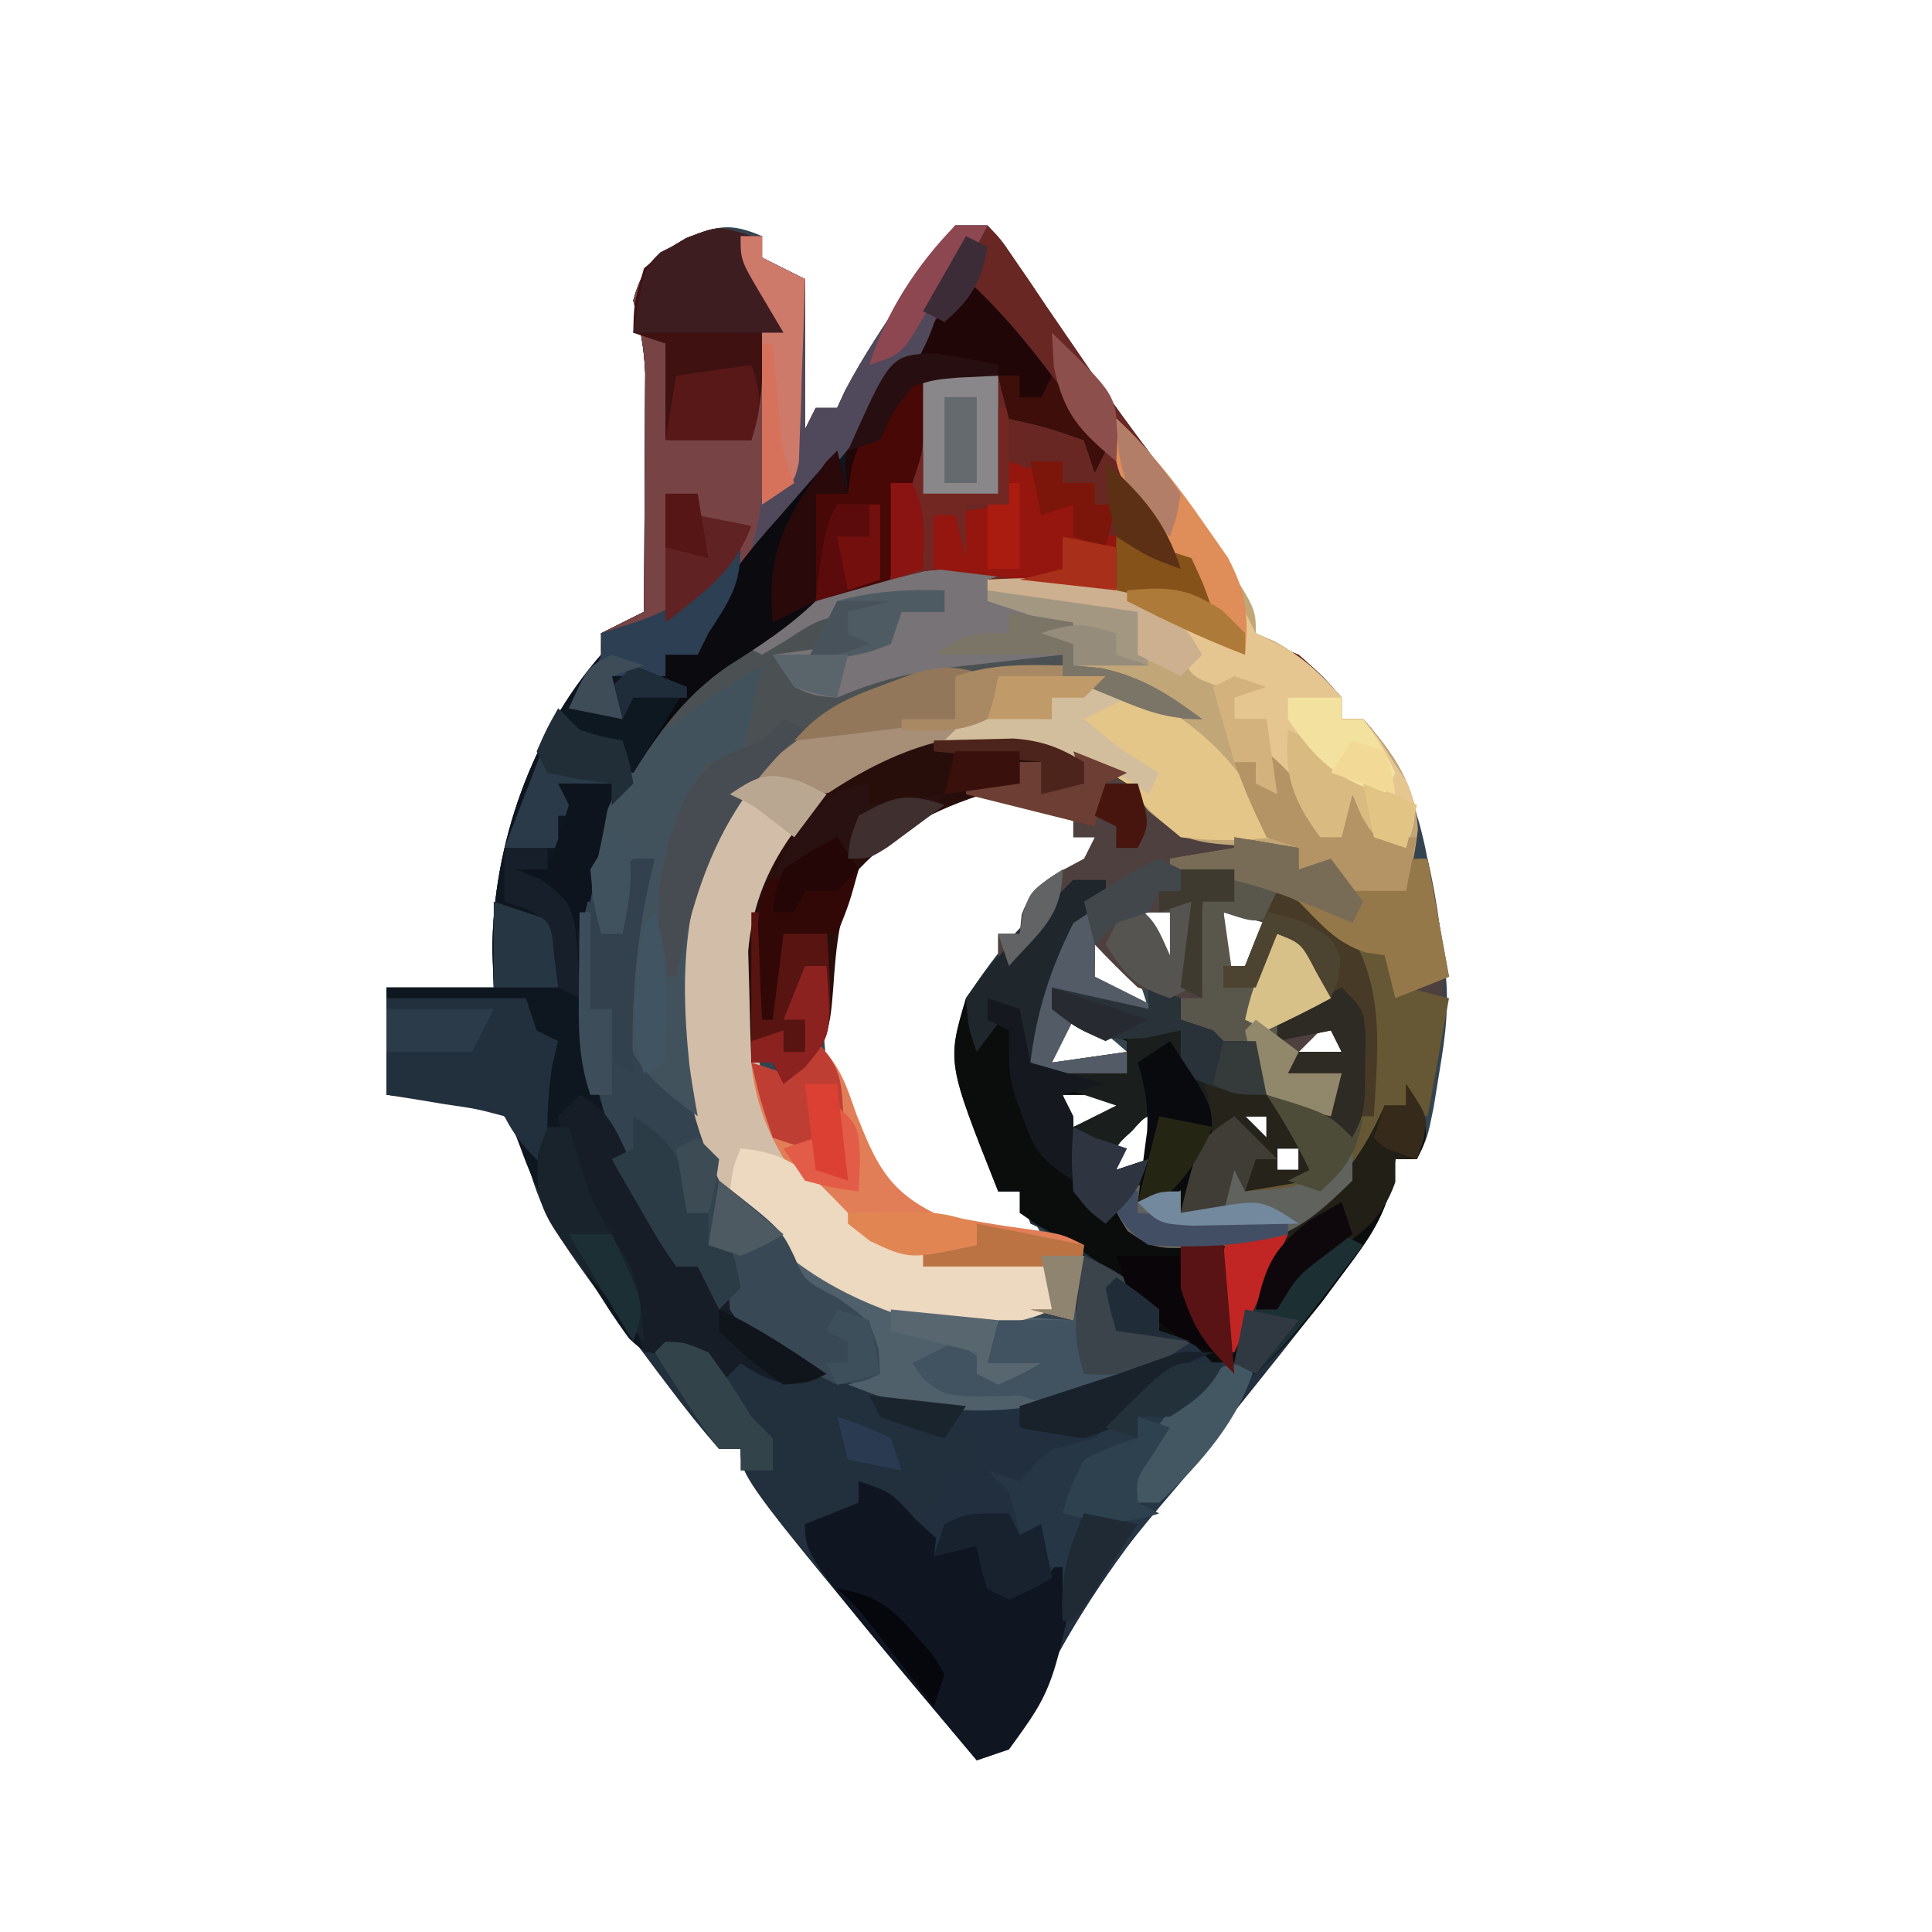 <?xml version="1.0" encoding="UTF-8"?>
<svg version="1.1" xmlns="http://www.w3.org/2000/svg" width="180" height="180">
<path d="M0 0 C0 0.66 0 1.32 0 2 C1.32 2.66 2.64 3.32 4 4 C4 8.62 4 13.24 4 18 C4.33 17.34 4.66 16.68 5 16 C5.66 16 6.32 16 7 16 C7.238 15.479 7.477 14.958 7.723 14.422 C9.413 11.217 11.402 8.242 13.438 5.25 C14.03 4.347 14.03 4.347 14.635 3.426 C15.678 1.894 16.833 0.44 18 -1 C18.99 -1 19.98 -1 21 -1 C22.268 0.323 22.268 0.323 23.531 2.191 C24.007 2.882 24.483 3.572 24.973 4.284 C25.477 5.036 25.981 5.788 26.5 6.562 C27.569 8.123 28.639 9.683 29.711 11.242 C30.255 12.036 30.798 12.83 31.358 13.647 C32.92 15.885 34.525 18.077 36.164 20.258 C36.662 20.921 37.161 21.584 37.674 22.267 C38.617 23.516 39.566 24.76 40.521 26 C43.192 29.558 44.7 32.768 46 37 C47.866 38.183 47.866 38.183 50 39 C52.25 41 52.25 41 54 43 C54 43.66 54 44.32 54 45 C54.66 45 55.32 45 56 45 C61.266 50.739 62.087 57.557 63 65 C63.298 66.458 63.298 66.458 63.602 67.945 C64.057 71.436 63.708 74.284 63.125 77.75 C62.85 79.444 62.85 79.444 62.57 81.172 C62 84 62 84 61 86 C60.34 86 59.68 86 59 86 C58.855 87.087 58.855 87.087 58.707 88.195 C57.894 91.421 56.684 93.221 54.688 95.875 C53.968 96.833 53.249 97.791 52.508 98.777 C49.736 102.365 46.901 105.902 44.062 109.438 C42.04 111.957 40.019 114.477 38 117 C37.564 117.543 37.129 118.087 36.68 118.646 C31.614 125.013 27.594 131.249 24.289 138.699 C23 141 23 141 20 142 C-2 115.683 -2 115.683 -2 113 C-2.66 113 -3.32 113 -4 113 C-5.654 111.098 -7.179 109.2 -8.688 107.188 C-9.132 106.6 -9.577 106.013 -10.035 105.408 C-20.32 91.671 -20.32 91.671 -22.25 84.938 C-23.694 81.784 -23.694 81.784 -26.621 81.133 C-29.418 80.613 -32.166 80.236 -35 80 C-35 76.7 -35 73.4 -35 70 C-31.7 70 -28.4 70 -25 70 C-25.041 68.845 -25.082 67.69 -25.125 66.5 C-25.091 56.721 -21.435 46.354 -15 39 C-15 38.34 -15 37.68 -15 37 C-13.68 36.34 -12.36 35.68 -11 35 C-10.971 30.917 -10.953 26.833 -10.938 22.75 C-10.929 21.591 -10.921 20.432 -10.912 19.238 C-10.909 18.123 -10.906 17.008 -10.902 15.859 C-10.897 14.833 -10.892 13.807 -10.886 12.749 C-10.987 10.315 -11.391 8.338 -12 6 C-11.113 2.746 -10.018 2.011 -7.125 0.188 C-4.023 -0.991 -2.98 -1.261 0 0 Z M9 58 C5.219 63.907 5.222 70.13 6 77 C7.211 81.939 8.971 86.429 12.625 90.062 C17.056 92.606 20.959 92.89 26 93 C25.34 91.68 24.68 90.36 24 89 C23.34 89 22.68 89 22 89 C20.434 83.085 19.162 77.137 20 71 C20.66 70.01 21.32 69.02 22 68 C22 67.01 22 66.02 22 65 C22.66 65 23.32 65 24 65 C24.227 64.402 24.454 63.804 24.688 63.188 C26.333 60.445 28.27 59.58 31 58 C31 57.34 31 56.68 31 56 C30.34 56 29.68 56 29 56 C29 55.34 29 54.68 29 54 C25.91 51.94 22.855 51.455 19.16 51.559 C14.917 52.426 11.959 54.946 9 58 Z M35 63 C35.99 64.98 36.98 66.96 38 69 C38.33 69 38.66 69 39 69 C39 67.02 39 65.04 39 63 C37.68 63 36.36 63 35 63 Z M43 63 C43 64.65 43 66.3 43 68 C43.66 68 44.32 68 45 68 C45.66 66.68 46.32 65.36 47 64 C45.68 63.67 44.36 63.34 43 63 Z M31 66 C31 66.66 31 67.32 31 68 C30.01 68.495 30.01 68.495 29 69 C32.465 70.485 32.465 70.485 36 72 C35.219 69.504 35.219 69.504 34 67 C33.01 66.67 32.02 66.34 31 66 Z M28 73 C27.67 74.32 27.34 75.64 27 77 C30.465 76.505 30.465 76.505 34 76 C31.328 73.657 31.328 73.657 28 73 Z M53 73 C52.01 73.99 51.02 74.98 50 76 C51.32 76 52.64 76 54 76 C53.67 75.01 53.34 74.02 53 73 Z M28 80 C28.33 80.99 28.66 81.98 29 83 C30.65 82.34 32.3 81.68 34 81 C34 80.67 34 80.34 34 80 C32.02 80 30.04 80 28 80 Z M34.438 83.375 C32.779 84.888 32.779 84.888 33 87 C33.99 86.67 34.98 86.34 36 86 C36.733 83.985 36.733 83.985 37 82 C35.778 81.89 35.778 81.89 34.438 83.375 Z M45 82 C45.66 82.66 46.32 83.32 47 84 C47 83.34 47 82.68 47 82 C46.34 82 45.68 82 45 82 Z M48 85 C48 85.66 48 86.32 48 87 C48.66 87 49.32 87 50 87 C50 86.34 50 85.68 50 85 C49.34 85 48.68 85 48 85 Z M39 86 C38.67 86.99 38.34 87.98 38 89 C38.66 89 39.32 89 40 89 C39.67 88.01 39.34 87.02 39 86 Z " fill="#334450" transform="translate(71,22)"/>
<path d="M0 0 C1.416 2.91 2.299 5.847 3 9 C2.34 9 1.68 9 1 9 C1.495 17.415 1.495 17.415 2 26 C2.33 26 2.66 26 3 26 C4.955 23.67 6.863 21.322 8.75 18.938 C9.276 18.281 9.802 17.624 10.344 16.947 C13.705 12.724 16.898 8.417 20 4 C25.172 8.687 28.989 14.317 33 20 C32.67 20.66 32.34 21.32 32 22 C31.505 20.515 31.505 20.515 31 19 C27.488 17.77 27.488 17.77 24 17 C23.505 15.02 23.505 15.02 23 13 C20.69 13 18.38 13 16 13 C16.021 14.093 16.041 15.186 16.062 16.312 C16 20 16 20 15 23 C14.34 23 13.68 23 13 23 C13 25.97 13 28.94 13 32 C12.227 32.28 11.453 32.559 10.656 32.848 C-1.273 37.439 -6.738 42.571 -12.652 53.914 C-16.491 62.704 -16.397 74.066 -13.25 83.062 C-11.578 87.075 -9.528 90.479 -7 94 C-7 94.66 -7 95.32 -7 96 C-6.34 96 -5.68 96 -5 96 C-3.311 97.644 -1.647 99.314 0 101 C6.961 107.762 15.636 108.335 24.922 108.301 C28.195 107.981 30.929 107.154 34 106 C32.515 105.505 32.515 105.505 31 105 C29.74 102.479 30.081 101.146 30.438 98.375 C30.539 97.558 30.641 96.74 30.746 95.898 C30.872 94.959 30.872 94.959 31 94 C29.793 93.598 29.793 93.598 28.562 93.188 C27.717 92.796 26.871 92.404 26 92 C25.67 91.01 25.34 90.02 25 89 C24.34 89 23.68 89 23 89 C18.239 77.013 18.239 77.013 20 71 C22.902 66.738 26.268 61.929 31.297 60.219 C31.859 60.147 32.421 60.074 33 60 C33 60.66 33 61.32 33 62 C32.01 62.66 31.02 63.32 30 64 C27.608 68.692 26.539 72.714 26 78 C28.97 78 31.94 78 35 78 C35 77.01 35 76.02 35 75 C33.824 74.536 33.824 74.536 32.625 74.062 C30 73 30 73 28 72 C28 71.34 28 70.68 28 70 C30.97 70.66 33.94 71.32 37 72 C37 71.34 37 70.68 37 70 C38.485 70.495 38.485 70.495 40 71 C40 71.66 40 72.32 40 73 C41.485 73.495 41.485 73.495 43 74 C43.33 74.33 43.66 74.66 44 75 C44.99 75 45.98 75 47 75 C47.433 76.093 47.866 77.186 48.312 78.312 C49.495 81.094 50.608 83.064 53 85 C52.505 86.485 52.505 86.485 52 88 C50.02 88.33 48.04 88.66 46 89 C45.67 88.34 45.34 87.68 45 87 C44.505 88.98 44.505 88.98 44 91 C42.68 91 41.36 91 40 91 C40 90.01 40 89.02 40 88 C39.041 88.495 39.041 88.495 38.062 89 C36 90 36 90 35 90 C35 90.66 35 91.32 35 92 C39.072 94.036 43.895 93.26 48.188 92.25 C53.906 89.709 56.529 86.722 59 81 C59.66 81 60.32 81 61 81 C61.33 80.34 61.66 79.68 62 79 C63.125 83.75 63.125 83.75 62 86 C61.34 86 60.68 86 60 86 C59.855 87.087 59.855 87.087 59.707 88.195 C58.894 91.421 57.684 93.221 55.688 95.875 C54.968 96.833 54.249 97.791 53.508 98.777 C50.736 102.365 47.901 105.902 45.062 109.438 C43.04 111.957 41.019 114.477 39 117 C38.564 117.543 38.129 118.087 37.68 118.646 C32.614 125.013 28.594 131.249 25.289 138.699 C24 141 24 141 21 142 C-1 115.683 -1 115.683 -1 113 C-1.66 113 -2.32 113 -3 113 C-4.654 111.098 -6.179 109.2 -7.688 107.188 C-8.132 106.6 -8.577 106.013 -9.035 105.408 C-19.32 91.671 -19.32 91.671 -21.25 84.938 C-22.694 81.784 -22.694 81.784 -25.621 81.133 C-28.418 80.613 -31.166 80.236 -34 80 C-34 76.7 -34 73.4 -34 70 C-30.7 70 -27.4 70 -24 70 C-24.041 68.845 -24.082 67.69 -24.125 66.5 C-24.091 56.721 -20.435 46.354 -14 39 C-14 38.34 -14 37.68 -14 37 C-12.68 36.34 -11.36 35.68 -10 35 C-9.971 30.917 -9.953 26.833 -9.938 22.75 C-9.929 21.591 -9.921 20.432 -9.912 19.238 C-9.909 18.123 -9.906 17.008 -9.902 15.859 C-9.897 14.833 -9.892 13.807 -9.886 12.749 C-9.987 10.315 -10.391 8.338 -11 6 C-10.103 2.71 -9.009 2.006 -6.062 0.188 C-3 -1 -3 -1 0 0 Z M29 80 C29.33 80.99 29.66 81.98 30 83 C31.65 82.34 33.3 81.68 35 81 C35 80.67 35 80.34 35 80 C33.02 80 31.04 80 29 80 Z M35.438 83.375 C33.779 84.888 33.779 84.888 34 87 C34.99 86.67 35.98 86.34 37 86 C37.733 83.985 37.733 83.985 38 82 C36.778 81.89 36.778 81.89 35.438 83.375 Z M46 82 C46.66 82.66 47.32 83.32 48 84 C48 83.34 48 82.68 48 82 C47.34 82 46.68 82 46 82 Z M49 85 C49 85.66 49 86.32 49 87 C49.66 87 50.32 87 51 87 C51 86.34 51 85.68 51 85 C50.34 85 49.68 85 49 85 Z " fill="#222F3D" transform="translate(70,22)"/>
<path d="M0 0 C0.99 0 1.98 0 3 0 C4.268 1.323 4.268 1.323 5.531 3.191 C6.007 3.882 6.483 4.572 6.973 5.284 C7.477 6.036 7.981 6.788 8.5 7.562 C9.569 9.123 10.639 10.683 11.711 12.242 C12.255 13.036 12.798 13.83 13.358 14.647 C14.92 16.885 16.525 19.077 18.164 21.258 C18.662 21.921 19.161 22.584 19.674 23.267 C20.617 24.516 21.566 25.76 22.521 27 C25.192 30.558 26.7 33.768 28 38 C29.866 39.183 29.866 39.183 32 40 C34.25 42 34.25 42 36 44 C36 44.66 36 45.32 36 46 C36.66 46 37.32 46 38 46 C40.692 48.986 42.922 52.228 43.102 56.312 C42.812 58.5 42.812 58.5 42 62 C40 62 38 62 36 62 C35.34 61.34 34.68 60.68 34 60 C33.34 60 32.68 60 32 60 C32 59.34 32 58.68 32 58 C31.264 57.986 30.528 57.972 29.77 57.957 C21.692 57.562 21.692 57.562 18 54.562 C17.34 53.717 16.68 52.871 16 52 C10.638 48.425 4.304 48.188 -2 49 C-8.894 51.377 -13.785 54.514 -17.07 61.168 C-19.308 67.986 -19.401 78.16 -16.312 84.688 C-12.976 90.003 -8.935 93.842 -3 96 C0.994 96.527 4.977 96.811 9 97 C9 98.32 9 99.64 9 101 C4.602 103.199 -0.895 102.474 -5.566 101.422 C-12.532 99.024 -17.574 94.858 -22 89 C-23.436 86.052 -24.315 83.197 -25 80 C-25.271 79.041 -25.271 79.041 -25.547 78.062 C-27.155 70.741 -26.595 62.619 -23 56 C-17.997 48.997 -13.117 44.835 -5 42 C-7.97 42.66 -10.94 43.32 -14 44 C-14.99 42.68 -15.98 41.36 -17 40 C-15.928 39.856 -14.855 39.711 -13.75 39.562 C-9.813 39.021 -9.813 39.021 -6 38 C-5.67 37.34 -5.34 36.68 -5 36 C-3.68 36 -2.36 36 -1 36 C-1 35.34 -1 34.68 -1 34 C-2.898 34.427 -4.794 34.867 -6.688 35.312 C-7.743 35.556 -8.799 35.8 -9.887 36.051 C-13.051 36.877 -13.051 36.877 -15.77 38.668 C-16.506 39.108 -17.242 39.547 -18 40 C-18.66 39.67 -19.32 39.34 -20 39 C-15.411 35.843 -11.706 33.428 -6 33 C-6 30.03 -6 27.06 -6 24 C-5.34 24 -4.68 24 -4 24 C-3.67 20.7 -3.34 17.4 -3 14 C-0.69 14 1.62 14 4 14 C4.33 14.99 4.66 15.98 5 17 C8.503 18.716 8.503 18.716 12 20 C11.613 19.492 11.227 18.984 10.828 18.461 C7.746 14.387 4.784 10.284 2 6 C-1.342 9.165 -4.118 12.643 -6.875 16.312 C-10.443 21.012 -14.091 25.576 -18 30 C-18 23.333 -18 16.667 -18 10 C-17.34 10 -16.68 10 -16 10 C-16.66 8.886 -17.32 7.772 -18 6.625 C-20 3.25 -20 3.25 -20 1 C-19.34 1 -18.68 1 -18 1 C-18 1.66 -18 2.32 -18 3 C-16.68 3.66 -15.36 4.32 -14 5 C-14 9.62 -14 14.24 -14 19 C-13.67 18.34 -13.34 17.68 -13 17 C-12.34 17 -11.68 17 -11 17 C-10.762 16.479 -10.523 15.958 -10.277 15.422 C-8.587 12.217 -6.598 9.242 -4.562 6.25 C-4.167 5.648 -3.772 5.046 -3.365 4.426 C-2.322 2.894 -1.167 1.44 0 0 Z " fill="#682723" transform="translate(89,21)"/>
<path d="M0 0 C1.416 2.91 2.299 5.847 3 9 C2.34 9 1.68 9 1 9 C1.495 17.415 1.495 17.415 2 26 C2.33 26 2.66 26 3 26 C4.955 23.67 6.863 21.322 8.75 18.938 C9.276 18.281 9.802 17.624 10.344 16.947 C13.705 12.724 16.898 8.417 20 4 C25.172 8.687 28.989 14.317 33 20 C32.67 20.66 32.34 21.32 32 22 C31.505 20.515 31.505 20.515 31 19 C27.488 17.77 27.488 17.77 24 17 C23.505 15.02 23.505 15.02 23 13 C20.69 13 18.38 13 16 13 C16.021 14.093 16.041 15.186 16.062 16.312 C16 20 16 20 15 23 C14.34 23 13.68 23 13 23 C13 25.97 13 28.94 13 32 C12.227 32.28 11.453 32.559 10.656 32.848 C-1.273 37.439 -6.738 42.571 -12.652 53.914 C-16.491 62.704 -16.397 74.066 -13.25 83.062 C-11.578 87.075 -9.528 90.479 -7 94 C-7 94.66 -7 95.32 -7 96 C-6.34 96 -5.68 96 -5 96 C-3.333 97.667 -1.667 99.333 0 101 C2.283 102.753 4.625 104.37 7 106 C3.281 107.117 3.281 107.117 0.75 106.062 C0.172 105.712 -0.405 105.361 -1 105 C-1.66 105.66 -2.32 106.32 -3 107 C-3.33 106.01 -3.66 105.02 -4 104 C-4.883 104.146 -5.766 104.291 -6.676 104.441 C-10 104 -10 104 -11.384 102.707 C-12.762 100.837 -13.987 98.925 -15.188 96.938 C-15.612 96.281 -16.037 95.624 -16.475 94.947 C-18.512 91.731 -20.164 88.681 -21.445 85.094 C-22.686 81.786 -22.686 81.786 -25.699 80.879 C-26.685 80.774 -27.671 80.67 -28.688 80.562 C-29.681 80.44 -30.675 80.318 -31.699 80.191 C-32.458 80.128 -33.218 80.065 -34 80 C-34 76.7 -34 73.4 -34 70 C-30.7 70 -27.4 70 -24 70 C-24.041 68.845 -24.082 67.69 -24.125 66.5 C-24.091 56.721 -20.435 46.354 -14 39 C-14 38.34 -14 37.68 -14 37 C-12.68 36.34 -11.36 35.68 -10 35 C-9.971 30.917 -9.953 26.833 -9.938 22.75 C-9.929 21.591 -9.921 20.432 -9.912 19.238 C-9.909 18.123 -9.906 17.008 -9.902 15.859 C-9.897 14.833 -9.892 13.807 -9.886 12.749 C-9.987 10.315 -10.391 8.338 -11 6 C-10.103 2.71 -9.009 2.006 -6.062 0.188 C-3 -1 -3 -1 0 0 Z " fill="#0E161F" transform="translate(70,22)"/>
<path d="M0 0 C3.987 1.367 6.885 3.152 10 6 C10 6.66 10 7.32 10 8 C11.986 7.967 13.971 7.935 15.957 7.902 C18 8 18 8 21 9 C21 9.66 21 10.32 21 11 C21.99 10.67 22.98 10.34 24 10 C24.99 10.99 25.98 11.98 27 13 C27.928 12.258 27.928 12.258 28.875 11.5 C31 10 31 10 33 10 C34.968 18.536 34.968 25.464 33 34 C31.68 33.67 30.36 33.34 29 33 C28.722 34.299 28.722 34.299 28.438 35.625 C26.554 40.047 23.961 42.362 20 45 C17.562 45.875 17.562 45.875 15 46 C14.346 46.049 13.693 46.098 13.02 46.148 C7.598 46.405 7.598 46.405 5.062 44.688 C4 43 4 43 3 40 C5.31 40.33 7.62 40.66 10 41 C10 41.66 10 42.32 10 43 C11.32 43 12.64 43 14 43 C14 41.35 14 39.7 14 38 C14.66 38.33 15.32 38.66 16 39 C16 39.66 16 40.32 16 41 C17.98 40.34 19.96 39.68 22 39 C20.96 36.759 19.94 34.926 18.375 33 C17 31 17 31 17 27 C13.925 27.776 13.925 27.776 12 30 C12 28.68 12 27.36 12 26 C10.093 23.548 9.02 23.007 6 22 C4.628 20.706 3.288 19.377 2 18 C2 18.99 2 19.98 2 21 C3.98 21.99 5.96 22.98 8 24 C6.375 24.688 6.375 24.688 4 25 C0.75 23.562 0.75 23.562 -2 22 C-2 22.66 -2 23.32 -2 24 C-1.34 24.33 -0.68 24.66 0 25 C-0.66 26.32 -1.32 27.64 -2 29 C1.465 28.505 1.465 28.505 5 28 C5 28.66 5 29.32 5 30 C2.03 30 -0.94 30 -4 30 C-4.482 24.211 -3.48 19.772 0 15 C0.99 14.67 1.98 14.34 3 14 C3 13.34 3 12.68 3 12 C-0.984 14.163 -3.89 16.712 -7 20 C-7 19.01 -7 18.02 -7 17 C-6.34 17 -5.68 17 -5 17 C-4.938 16.402 -4.876 15.804 -4.812 15.188 C-3.677 12.131 -1.788 11.534 1 10 C1.33 9.34 1.66 8.68 2 8 C1.34 8 0.68 8 0 8 C0 7.34 0 6.68 0 6 C-3.3 5.34 -6.6 4.68 -10 4 C-10 3.67 -10 3.34 -10 3 C-8.35 3 -6.7 3 -5 3 C-5 2.34 -5 1.68 -5 1 C-4.34 1 -3.68 1 -3 1 C-2.67 1.66 -2.34 2.32 -2 3 C-1.01 3 -0.02 3 1 3 C0.67 2.01 0.34 1.02 0 0 Z M6 15 C6.99 16.98 7.98 18.96 9 21 C9.33 21 9.66 21 10 21 C10 19.02 10 17.04 10 15 C8.68 15 7.36 15 6 15 Z M14 15 C14 16.65 14 18.3 14 20 C14.66 20 15.32 20 16 20 C16.66 18.68 17.32 17.36 18 16 C16.68 15.67 15.36 15.34 14 15 Z M24 25 C23.01 25.99 22.02 26.98 21 28 C22.32 28 23.64 28 25 28 C24.67 27.01 24.34 26.02 24 25 Z " fill="#4D403E" transform="translate(100,70)"/>
<path d="M0 0 C0.99 0 1.98 0 3 0 C3 0.66 3 1.32 3 2 C2.01 2.66 1.02 3.32 0 4 C-2.392 8.692 -3.461 12.714 -4 18 C-1.03 18 1.94 18 5 18 C5 17.01 5 16.02 5 15 C4.216 14.691 3.433 14.381 2.625 14.062 C0 13 0 13 -2 12 C-2 11.34 -2 10.68 -2 10 C2.455 10.99 2.455 10.99 7 12 C7 11.34 7 10.68 7 10 C7.99 10.33 8.98 10.66 10 11 C10 11.66 10 12.32 10 13 C10.99 13.33 11.98 13.66 13 14 C13.33 14.33 13.66 14.66 14 15 C14.99 15 15.98 15 17 15 C17.433 16.093 17.866 17.186 18.312 18.312 C19.495 21.094 20.608 23.064 23 25 C22.505 26.485 22.505 26.485 22 28 C20.02 28.33 18.04 28.66 16 29 C15.67 28.34 15.34 27.68 15 27 C14.67 28.32 14.34 29.64 14 31 C12.68 31 11.36 31 10 31 C10 30.01 10 29.02 10 28 C9.361 28.33 8.721 28.66 8.062 29 C6 30 6 30 5 30 C5 30.66 5 31.32 5 32 C9.072 34.036 13.895 33.26 18.188 32.25 C23.906 29.709 26.529 26.722 29 21 C29.66 21 30.32 21 31 21 C31.33 20.34 31.66 19.68 32 19 C33.125 23.75 33.125 23.75 32 26 C31.34 26 30.68 26 30 26 C29.914 26.71 29.827 27.421 29.738 28.152 C28.841 31.612 27.327 33.708 25.188 36.562 C24.5 37.492 23.813 38.421 23.105 39.379 C21.183 41.772 19.292 43.959 17 46 C13.539 45.888 10.775 43.962 8 42 C6.814 40.525 5.629 39.05 4.469 37.555 C2.194 35.146 -0.547 33.675 -3.426 32.078 C-3.945 31.722 -4.465 31.367 -5 31 C-5 30.34 -5 29.68 -5 29 C-5.66 29 -6.32 29 -7 29 C-11.778 16.97 -11.778 16.97 -10 11 C-7.338 7.298 -4.296 4.14 -1 1 C-0.67 0.67 -0.34 0.34 0 0 Z M-1 20 C-0.67 20.99 -0.34 21.98 0 23 C1.65 22.34 3.3 21.68 5 21 C5 20.67 5 20.34 5 20 C3.02 20 1.04 20 -1 20 Z M5.438 23.375 C3.779 24.888 3.779 24.888 4 27 C4.99 26.67 5.98 26.34 7 26 C7.733 23.985 7.733 23.985 8 22 C6.778 21.89 6.778 21.89 5.438 23.375 Z M16 22 C16.66 22.66 17.32 23.32 18 24 C18 23.34 18 22.68 18 22 C17.34 22 16.68 22 16 22 Z M19 25 C19 25.66 19 26.32 19 27 C19.66 27 20.32 27 21 27 C21 26.34 21 25.68 21 25 C20.34 25 19.68 25 19 25 Z " fill="#0B0D0D" transform="translate(100,82)"/>
<path d="M0 0 C3.636 3.319 6.139 7.001 8.75 11.125 C9.161 11.758 9.572 12.391 9.996 13.043 C13 17.743 13 17.743 13 20 C13.578 20.247 14.155 20.495 14.75 20.75 C17.329 22.183 19.061 23.784 21 26 C21 26.66 21 27.32 21 28 C21.66 28 22.32 28 23 28 C25.692 30.986 27.922 34.228 28.102 38.312 C27.812 40.5 27.812 40.5 27 44 C25 44 23 44 21 44 C20.34 43.34 19.68 42.68 19 42 C18.34 42 17.68 42 17 42 C17 41.34 17 40.68 17 40 C16.264 39.986 15.528 39.972 14.77 39.957 C6.692 39.562 6.692 39.562 3 36.562 C2.34 35.717 1.68 34.871 1 34 C-2.54 31.64 -4.991 31.414 -9.188 30.875 C-10.46 30.707 -11.732 30.54 -13.043 30.367 C-14.019 30.246 -14.995 30.125 -16 30 C-14 28 -14 28 -12.055 27.805 C-10.036 27.87 -8.018 27.935 -6 28 C-6 27.34 -6 26.68 -6 26 C-0.551 24.801 2.222 25.086 7 28 C5.391 27.041 5.391 27.041 3.75 26.062 C1.192 24.594 -1.053 23.471 -4 23 C-4 22.34 -4 21.68 -4 21 C-4.99 20.67 -5.98 20.34 -7 20 C-6.67 19.67 -6.34 19.34 -6 19 C-7.98 18.34 -9.96 17.68 -12 17 C-12 16.34 -12 15.68 -12 15 C-5.567 14.879 0.618 15.176 7 16 C5.708 13.242 4.26 10.949 2.375 8.562 C0.208 5.614 -0.567 3.744 0 0 Z " fill="#C1A677" transform="translate(104,39)"/>
<path d="M0 0 C-0.349 0.626 -0.699 1.253 -1.059 1.898 C-1.514 2.716 -1.969 3.533 -2.438 4.375 C-2.89 5.187 -3.342 5.999 -3.809 6.836 C-7.352 13.272 -7.201 22.555 -5.281 29.66 C-2.281 35.939 2.43 40.611 9 43 C12.994 43.527 16.977 43.811 21 44 C21 45.32 21 46.64 21 48 C16.602 50.199 11.105 49.474 6.434 48.422 C-0.532 46.024 -5.574 41.858 -10 36 C-11.436 33.052 -12.315 30.197 -13 27 C-13.18 26.361 -13.361 25.721 -13.547 25.062 C-15.426 16.509 -13.976 7.96 -9.5 0.5 C-6.165 -2.835 -3.859 -1.773 0 0 Z " fill="#D2BDA8" transform="translate(77,74)"/>
<path d="M0 0 C0 0.66 0 1.32 0 2 C-1.32 2 -2.64 2 -4 2 C-4.33 2.99 -4.66 3.98 -5 5 C-6.812 5.695 -6.812 5.695 -9 6.125 C-11.773 6.536 -11.773 6.536 -14 8 C-10.733 9.101 -9.141 8.901 -6 7.562 C-0.363 5.492 5.069 5.729 11 6 C11 6.33 11 6.66 11 7 C10.033 7.086 9.066 7.173 8.07 7.262 C-2.146 8.364 -10.533 10.023 -17.938 17.75 C-24.297 25.774 -24.796 34.344 -23.766 44.254 C-23.548 45.841 -23.28 47.422 -23 49 C-26.269 46.591 -28.549 44.827 -30 41 C-30.109 35.473 -29.026 30.134 -27 25 C-27.66 25.33 -28.32 25.66 -29 26 C-29.658 29.029 -29.658 29.029 -30 32 C-30.66 32 -31.32 32 -32 32 C-33.767 25.992 -32.794 22.861 -29.875 17.312 C-25.831 10.066 -21.839 5.874 -14 3 C-12.875 2.58 -12.875 2.58 -11.727 2.152 C-7.726 0.724 -4.311 -0.417 0 0 Z " fill="#42525C" transform="translate(88,55)"/>
<path d="M0 0 C1.416 2.91 2.299 5.847 3 9 C2.34 9 1.68 9 1 9 C1.107 10.158 1.214 11.315 1.324 12.508 C1.446 14.047 1.567 15.586 1.688 17.125 C1.76 17.886 1.833 18.646 1.908 19.43 C2.28 24.501 1.756 27.55 -1 32 C-1.536 32.907 -2.072 33.815 -2.625 34.75 C-3.079 35.492 -3.533 36.235 -4 37 C-4.33 37.66 -4.66 38.32 -5 39 C-5.99 39 -6.98 39 -8 39 C-8 39.66 -8 40.32 -8 41 C-9.65 41 -11.3 41 -13 41 C-12.67 42.32 -12.34 43.64 -12 45 C-13.65 44.67 -15.3 44.34 -17 44 C-16.505 43.216 -16.01 42.432 -15.5 41.625 C-13.835 39.214 -13.835 39.214 -14 37 C-12.68 36.34 -11.36 35.68 -10 35 C-9.971 30.917 -9.953 26.833 -9.938 22.75 C-9.929 21.591 -9.921 20.432 -9.912 19.238 C-9.907 17.566 -9.907 17.566 -9.902 15.859 C-9.897 14.833 -9.892 13.807 -9.886 12.749 C-9.987 10.315 -10.391 8.338 -11 6 C-10.103 2.71 -9.009 2.006 -6.062 0.188 C-3 -1 -3 -1 0 0 Z " fill="#784345" transform="translate(70,22)"/>
<path d="M0 0 C-0.99 0.33 -1.98 0.66 -3 1 C-2.67 1.66 -2.34 2.32 -2 3 C0.314 3.731 2.648 4.401 5 5 C5 6.32 5 7.64 5 9 C5.866 9.082 6.732 9.165 7.625 9.25 C11.477 10.106 13.848 11.674 17 14 C14 14 14 14 12.25 13 C9.131 11.614 6.37 11.87 3 12 C3 12.66 3 13.32 3 14 C2.383 14.086 1.765 14.173 1.129 14.262 C-3.698 15.063 -7.411 16.047 -11.562 18.688 C-16.232 21.539 -19.794 21.243 -25 20 C-21.037 14.375 -17.407 12.486 -11 10 C-13.97 10.66 -16.94 11.32 -20 12 C-20.99 10.68 -21.98 9.36 -23 8 C-21.927 7.856 -20.855 7.711 -19.75 7.562 C-15.813 7.021 -15.813 7.021 -12 6 C-11.67 5.34 -11.34 4.68 -11 4 C-9.68 4 -8.36 4 -7 4 C-7 3.34 -7 2.68 -7 2 C-8.898 2.427 -10.794 2.867 -12.688 3.312 C-14.271 3.678 -14.271 3.678 -15.887 4.051 C-19.051 4.877 -19.051 4.877 -21.77 6.668 C-22.506 7.108 -23.242 7.547 -24 8 C-24.66 7.67 -25.32 7.34 -26 7 C-17.366 0.984 -10.448 -0.385 0 0 Z " fill="#A68E77" transform="translate(95,53)"/>
<path d="M0 0 C3.653 1.25 4.781 1.671 7 5 C7.99 5 8.98 5 10 5 C12 7 12 7 12 9 C13.32 9.33 14.64 9.66 16 10 C15.34 13.63 14.68 17.26 14 21 C12.68 20.67 11.36 20.34 10 20 C9.814 20.866 9.629 21.733 9.438 22.625 C7.554 27.047 4.961 29.362 1 32 C-1.438 32.875 -1.438 32.875 -4 33 C-4.654 33.049 -5.307 33.098 -5.98 33.148 C-11.402 33.405 -11.402 33.405 -13.938 31.688 C-15 30 -15 30 -16 27 C-13.69 27.33 -11.38 27.66 -9 28 C-9 28.66 -9 29.32 -9 30 C-7.68 30 -6.36 30 -5 30 C-5 28.35 -5 26.7 -5 25 C-4.34 25.33 -3.68 25.66 -3 26 C-3 26.66 -3 27.32 -3 28 C-1.02 27.34 0.96 26.68 3 26 C1.796 23.506 0.546 21.319 -1 19 C0.98 19.33 2.96 19.66 5 20 C5.33 19.01 5.66 18.02 6 17 C4.35 17 2.7 17 1 17 C1 16.34 1 15.68 1 15 C2.65 15 4.3 15 6 15 C5.67 14.34 5.34 13.68 5 13 C3.35 13.33 1.7 13.66 0 14 C0 13.34 0 12.68 0 12 C1.65 11.34 3.3 10.68 5 10 C3.134 6.372 3.134 6.372 0 4 C-0.66 5.65 -1.32 7.3 -2 9 C-2.99 9 -3.98 9 -5 9 C-5 8.34 -5 7.68 -5 7 C-4.34 7 -3.68 7 -3 7 C-2.691 6.216 -2.381 5.433 -2.062 4.625 C-1 2 -1 2 0 0 Z " fill="#665834" transform="translate(119,83)"/>
<path d="M0 0 C3 1 3 1 5.375 3.625 C6.241 4.409 7.107 5.192 8 6 C10.76 5.95 10.76 5.95 13 5 C13.33 6.32 13.66 7.64 14 9 C17.125 9.337 17.125 9.337 19.188 7 C19.786 6.34 20.384 5.68 21 5 C18.168 19.27 18.168 19.27 14 25 C13.01 25.33 12.02 25.66 11 26 C-5 7.028 -5 7.028 -5 4 C-3.35 3.34 -1.7 2.68 0 2 C0 1.34 0 0.68 0 0 Z " fill="#101621" transform="translate(80,138)"/>
<path d="M0 0 C0.565 0.321 1.129 0.642 1.711 0.973 C1.711 1.633 1.711 2.293 1.711 2.973 C0.391 3.303 -0.929 3.633 -2.289 3.973 C-2.289 2.983 -2.289 1.993 -2.289 0.973 C-2.949 0.973 -3.609 0.973 -4.289 0.973 C-4.289 1.633 -4.289 2.293 -4.289 2.973 C-5.159 3.21 -5.159 3.21 -6.047 3.453 C-11.56 5.1 -15.293 6.781 -19.289 10.973 C-21.097 14.675 -21.385 18.05 -21.664 22.098 C-21.948 25.658 -22.076 26.701 -24.352 29.598 C-25.311 30.278 -25.311 30.278 -26.289 30.973 C-26.619 30.313 -26.949 29.653 -27.289 28.973 C-27.949 28.973 -28.609 28.973 -29.289 28.973 C-29.371 26.765 -29.429 24.556 -29.477 22.348 C-29.529 20.503 -29.529 20.503 -29.582 18.621 C-29.112 12.766 -26.409 8.092 -22.289 3.973 C-15.61 -0.488 -7.777 -3.49 0 0 Z " fill="#280E0A" transform="translate(99.289,70.027)"/>
<path d="M0 0 C2.97 0.495 2.97 0.495 6 1 C6 1.66 6 2.32 6 3 C6.99 2.67 7.98 2.34 9 2 C9.99 2.99 10.98 3.98 12 5 C12.619 4.505 13.238 4.01 13.875 3.5 C16 2 16 2 18 2 C18.66 5.63 19.32 9.26 20 13 C18.35 13.66 16.7 14.32 15 15 C14.67 13.68 14.34 12.36 14 11 C13.422 10.918 12.845 10.835 12.25 10.75 C9.384 9.795 8.001 8.215 6 6 C5.402 6.351 4.804 6.701 4.188 7.062 C2 8 2 8 -1 7 C-0.67 9.31 -0.34 11.62 0 14 C1.708 12.366 2.935 11.131 4 9 C5.938 9.75 5.938 9.75 8 11 C8.75 13.125 8.75 13.125 9 15 C7.35 15.66 5.7 16.32 4 17 C4 17.66 4 18.32 4 19 C4.66 19.33 5.32 19.66 6 20 C5.67 20.66 5.34 21.32 5 22 C6.65 22 8.3 22 10 22 C9.67 23.32 9.34 24.64 9 26 C7.02 25.34 5.04 24.68 3 24 C2.67 22.35 2.34 20.7 2 19 C-1.075 19.776 -1.075 19.776 -3 22 C-3 20.68 -3 19.36 -3 18 C-3.66 17.67 -4.32 17.34 -5 17 C-5 16.34 -5 15.68 -5 15 C-4.34 15 -3.68 15 -3 15 C-3.012 14.374 -3.023 13.747 -3.035 13.102 C-3.044 12.284 -3.053 11.467 -3.062 10.625 C-3.074 9.813 -3.086 9.001 -3.098 8.164 C-3 6 -3 6 -2 4 C-3.32 3.34 -4.64 2.68 -6 2 C-4.02 1.67 -2.04 1.34 0 1 C0 0.67 0 0.34 0 0 Z " fill="#59574C" transform="translate(115,78)"/>
<path d="M0 0 C2.051 0.033 4.102 0.065 6.152 0.098 C4.695 4.543 2.387 7.454 -0.66 10.973 C-3.548 14.341 -6.378 17.699 -8.91 21.348 C-9.869 22.709 -9.869 22.709 -10.848 24.098 C-11.178 24.098 -11.508 24.098 -11.848 24.098 C-11.848 22.448 -11.848 20.798 -11.848 19.098 C-12.178 19.098 -12.508 19.098 -12.848 19.098 C-16.635 17.204 -17.547 14 -18.848 10.098 C-17.528 10.098 -16.208 10.098 -14.848 10.098 C-14.188 9.108 -13.528 8.118 -12.848 7.098 C-12.085 6.974 -11.321 6.85 -10.535 6.723 C-6.858 5.868 -5.328 3.854 -2.848 1.098 C-1.848 0.098 -1.848 0.098 0 0 Z " fill="#263645" transform="translate(110.848,126.902)"/>
<path d="M0 0 C2.867 1.285 4.976 2.571 7 5 C7 5.66 7 6.32 7 7 C7.99 7.33 8.98 7.66 10 8 C10.66 8.66 11.32 9.32 12 10 C10.391 10.619 10.391 10.619 8.75 11.25 C5.439 12.649 3.503 14.411 1 17 C-0.326 17.362 -1.659 17.697 -3 18 C-4.73 19.479 -4.73 19.479 -6 21 C-6.99 20.67 -7.98 20.34 -9 20 C-8.34 20.66 -7.68 21.32 -7 22 C-6.375 24.125 -6.375 24.125 -6 26 C-5.34 25.67 -4.68 25.34 -4 25 C-3.67 26.65 -3.34 28.3 -3 30 C-4.875 31.062 -4.875 31.062 -7 32 C-7.66 31.67 -8.32 31.34 -9 31 C-9.625 28.938 -9.625 28.938 -10 27 C-11.32 27.33 -12.64 27.66 -14 28 C-13.67 25.36 -13.34 22.72 -13 20 C-12.01 20 -11.02 20 -10 20 C-10 18.68 -10 17.36 -10 16 C-10.722 16.227 -11.444 16.454 -12.188 16.688 C-15.756 17.084 -17.139 16.044 -20 14 C-15.471 12.575 -10.982 13.023 -6.289 13.16 C-2.852 12.993 -0.198 12.232 3 11 C2.01 10.67 1.02 10.34 0 10 C-1.642 6.717 -0.519 3.575 0 0 Z " fill="#212F3E" transform="translate(101,117)"/>
<path d="M0 0 C5.172 4.687 8.989 10.317 13 16 C12.67 16.66 12.34 17.32 12 18 C11.67 17.01 11.34 16.02 11 15 C7.488 13.77 7.488 13.77 4 13 C3.67 11.68 3.34 10.36 3 9 C0.69 9 -1.62 9 -4 9 C-3.979 10.093 -3.959 11.186 -3.938 12.312 C-4 16 -4 16 -5 19 C-5.66 19 -6.32 19 -7 19 C-7 21.97 -7 24.94 -7 28 C-9.31 28.66 -11.62 29.32 -14 30 C-14 26.7 -14 23.4 -14 20 C-13.01 20 -12.02 20 -11 20 C-11.09 19.127 -11.18 18.255 -11.273 17.355 C-10.922 13.046 -9.461 11.52 -6.625 8.312 C-4.244 5.581 -2.011 3.017 0 0 Z " fill="#200606" transform="translate(90,26)"/>
<path d="M0 0 C2.266 2.266 2.767 3.875 3.812 6.875 C5.552 11.233 6.649 13.825 11 16 C14.111 16.679 17.199 17.189 20.355 17.605 C23 18 23 18 25 19 C24.67 21.31 24.34 23.62 24 26 C22.68 25.67 21.36 25.34 20 25 C20.66 25 21.32 25 22 25 C22 23.68 22 22.36 22 21 C20.875 21.104 20.875 21.104 19.727 21.211 C11.627 21.639 6.203 20.374 0 15 C-3.283 11.12 -5.518 7.138 -6 2 C-5.01 2.33 -4.02 2.66 -3 3 C-2.01 2.01 -1.02 1.02 0 0 Z " fill="#E17E57" transform="translate(76,97)"/>
<path d="M0 0 C0 0.66 0 1.32 0 2 C-1.32 2 -2.64 2 -4 2 C-4.33 2.99 -4.66 3.98 -5 5 C-6.812 5.695 -6.812 5.695 -9 6.125 C-11.773 6.536 -11.773 6.536 -14 8 C-10.733 9.101 -9.141 8.901 -6 7.562 C-0.363 5.492 5.069 5.729 11 6 C11 6.33 11 6.66 11 7 C10.033 7.086 9.066 7.173 8.07 7.262 C-2.882 8.444 -12.212 10.489 -19.527 19.465 C-22.485 24.557 -23.711 30.298 -25 36 C-25.33 36 -25.66 36 -26 36 C-27.296 29.519 -26.705 25.042 -24 19 C-23.34 18.01 -22.68 17.02 -22 16 C-21.01 16 -20.02 16 -19 16 C-18.34 13.03 -17.68 10.06 -17 7 C-20.151 8.838 -23.12 10.76 -26 13 C-23.703 7.875 -21.291 5.868 -16.031 3.762 C-4.769 -0.462 -4.769 -0.462 0 0 Z " fill="#4B5152" transform="translate(88,55)"/>
<path d="M0 0 C0.603 0.349 1.207 0.699 1.828 1.059 C2.627 1.514 3.427 1.969 4.25 2.438 C5.039 2.89 5.828 3.342 6.641 3.809 C11.097 6.059 15.288 6.241 20.25 6.562 C21.513 6.646 22.777 6.73 24.078 6.816 C25.042 6.877 26.007 6.938 27 7 C27.33 6.34 27.66 5.68 28 5 C28.33 6.98 28.66 8.96 29 11 C30.32 11.33 31.64 11.66 33 12 C25.225 15.659 16.911 16.473 8.602 13.98 C7.743 13.657 6.885 13.333 6 13 C6.99 12.67 7.98 12.34 9 12 C7.778 7.246 5.431 5.6 1.461 3.113 C0.979 2.746 0.497 2.379 0 2 C0 1.34 0 0.68 0 0 Z " fill="#50606B" transform="translate(73,116)"/>
<path d="M0 0 C1.416 2.91 2.299 5.847 3 9 C2.34 9 1.68 9 1 9 C1.021 9.908 1.041 10.815 1.062 11.75 C1.011 14.427 0.778 16.47 0 19 C-2.64 19 -5.28 19 -8 19 C-8 16.03 -8 13.06 -8 10 C-8.99 9.67 -9.98 9.34 -11 9 C-10.938 6.25 -10.938 6.25 -10 3 C-6.825 0.233 -4.182 -1.394 0 0 Z " fill="#3F1111" transform="translate(70,22)"/>
<path d="M0 0 C4.923 0.422 6.637 2.557 10 6 C16.047 10.443 21.605 10.757 29 11 C29 12.32 29 13.64 29 15 C24.592 17.204 19.069 16.488 14.398 15.387 C8.159 13.194 2.662 9.631 -1 4 C-0.707 1.75 -0.707 1.75 0 0 Z " fill="#EDD8C0" transform="translate(69,107)"/>
<path d="M0 0 C0.33 0.66 0.66 1.32 1 2 C1.897 2.433 1.897 2.433 2.812 2.875 C5.419 4.215 7.077 5.802 9 8 C9 8.66 9 9.32 9 10 C9.66 10 10.32 10 11 10 C12.324 11.609 12.324 11.609 13.688 13.75 C14.145 14.446 14.603 15.142 15.074 15.859 C16.169 18.391 15.944 19.461 15 22 C12 21 12 21 10.812 18.938 C10.544 18.298 10.276 17.659 10 17 C9.67 18.32 9.34 19.64 9 21 C8.34 21 7.68 21 7 21 C5.711 19.355 5.711 19.355 4.375 17.188 C3.929 16.48 3.483 15.772 3.023 15.043 C2 13 2 13 2 10 C1.01 10 0.02 10 -1 10 C-1 9 -1 8 -1 7 C-1.928 6.907 -1.928 6.907 -2.875 6.812 C-5 6 -5 6 -6.25 3.438 C-6.497 2.633 -6.745 1.829 -7 1 C-2.25 2.875 -2.25 2.875 0 4 C0 2.68 0 1.36 0 0 Z " fill="#E5C690" transform="translate(116,57)"/>
<path d="M0 0 C-0.99 0.33 -1.98 0.66 -3 1 C-2.67 1.66 -2.34 2.32 -2 3 C0.314 3.731 2.648 4.401 5 5 C5 6.32 5 7.64 5 9 C5.866 9.082 6.732 9.165 7.625 9.25 C11.477 10.106 13.848 11.674 17 14 C13.703 14 11.836 13.257 8.812 12 C7.911 11.629 7.01 11.258 6.082 10.875 C5.395 10.586 4.708 10.297 4 10 C4 9.34 4 8.68 4 8 C1.436 8.283 -1.126 8.576 -3.688 8.875 C-4.409 8.954 -5.13 9.032 -5.873 9.113 C-9.913 9.593 -13.238 10.369 -17 12 C-19.188 11.812 -19.188 11.812 -21 11 C-21.66 10.01 -22.32 9.02 -23 8 C-21.927 7.856 -20.855 7.711 -19.75 7.562 C-15.813 7.021 -15.813 7.021 -12 6 C-11.67 5.34 -11.34 4.68 -11 4 C-9.68 4 -8.36 4 -7 4 C-7 3.34 -7 2.68 -7 2 C-8.898 2.427 -10.794 2.867 -12.688 3.312 C-14.271 3.678 -14.271 3.678 -15.887 4.051 C-19.051 4.877 -19.051 4.877 -21.77 6.668 C-22.506 7.108 -23.242 7.547 -24 8 C-24.66 7.67 -25.32 7.34 -26 7 C-17.366 0.984 -10.448 -0.385 0 0 Z " fill="#777376" transform="translate(95,53)"/>
<path d="M0 0 C5.799 3.318 9.128 7.017 12 13 C8.945 13.299 6.047 13.425 3 13 C0.125 10.625 0.125 10.625 -2 8 C-5.54 5.64 -7.991 5.414 -12.188 4.875 C-13.46 4.707 -14.732 4.54 -16.043 4.367 C-17.507 4.185 -17.507 4.185 -19 4 C-17 2 -17 2 -15.055 1.805 C-13.036 1.87 -11.018 1.935 -9 2 C-9 1.34 -9 0.68 -9 0 C-5.293 -1.236 -3.768 -1.066 0 0 Z " fill="#E5C689" transform="translate(107,65)"/>
<path d="M0 0 C0.99 0 1.98 0 3 0 C2 2 2 2 0.562 3.188 C-1.256 5.005 -1.256 5.005 -1.66 8.059 C-3.066 13.246 -6.562 16.871 -10 20.875 C-10.642 21.646 -11.284 22.417 -11.945 23.211 C-16.684 28.842 -16.684 28.842 -19 30 C-18.837 29.42 -18.674 28.84 -18.506 28.243 C-17.723 24.773 -17.897 21.287 -17.938 17.75 C-17.942 17.005 -17.947 16.26 -17.951 15.492 C-17.963 13.661 -17.981 11.831 -18 10 C-17.34 10 -16.68 10 -16 10 C-16.66 8.886 -17.32 7.772 -18 6.625 C-20 3.25 -20 3.25 -20 1 C-19.34 1 -18.68 1 -18 1 C-18 1.66 -18 2.32 -18 3 C-16.68 3.66 -15.36 4.32 -14 5 C-14 9.62 -14 14.24 -14 19 C-13.67 18.34 -13.34 17.68 -13 17 C-12.34 17 -11.68 17 -11 17 C-10.762 16.479 -10.523 15.958 -10.277 15.422 C-8.587 12.217 -6.598 9.242 -4.562 6.25 C-4.167 5.648 -3.772 5.046 -3.365 4.426 C-2.322 2.894 -1.167 1.44 0 0 Z " fill="#50495B" transform="translate(89,21)"/>
<path d="M0 0 C4.29 0 8.58 0 13 0 C13.33 0.99 13.66 1.98 14 3 C14.66 3.33 15.32 3.66 16 4 C15.835 4.681 15.67 5.361 15.5 6.062 C14.929 9.416 14.933 12.604 15 16 C13.292 14.366 12.065 13.131 11 11 C8.42 10.309 8.42 10.309 5.438 9.875 C4.426 9.707 3.414 9.54 2.371 9.367 C1.589 9.246 0.806 9.125 0 9 C0 6.03 0 3.06 0 0 Z " fill="#222F3C" transform="translate(36,93)"/>
<path d="M0 0 C0.33 1.32 0.66 2.64 1 4 C0.01 4 -0.98 4 -2 4 C-1.872 4.629 -1.745 5.258 -1.613 5.906 C-1.266 8.903 -1.239 11.066 -2 14 C-4.524 16.441 -7.188 18.165 -10.152 20.039 C-14.069 22.736 -16.488 26.015 -19 30 C-19.99 29.67 -20.98 29.34 -22 29 C-21.34 29 -20.68 29 -20 29 C-20 28.34 -20 27.68 -20 27 C-21.65 26.67 -23.3 26.34 -25 26 C-25 25.34 -25 24.68 -25 24 C-24.01 23.67 -23.02 23.34 -22 23 C-20.333 21.5 -20.333 21.5 -19 20 C-18.01 20.33 -17.02 20.66 -16 21 C-16 20.34 -16 19.68 -16 19 C-15.01 19 -14.02 19 -13 19 C-12.786 18.152 -12.572 17.304 -12.352 16.43 C-10.694 12.222 -8.355 9.468 -5.375 6.125 C-4.602 5.236 -4.602 5.236 -3.812 4.328 C-2.55 2.878 -1.276 1.438 0 0 Z " fill="#0B0A0F" transform="translate(78,42)"/>
<path d="M0 0 C3.014 1.507 3.604 3.887 5.062 6.875 C5.59 7.945 6.117 9.015 6.66 10.117 C8 13 8 13 9 16 C9.66 16 10.32 16 11 16 C12.667 17.667 14.333 19.333 16 21 C18.283 22.753 20.625 24.37 23 26 C19.281 27.117 19.281 27.117 16.75 26.062 C15.884 25.537 15.884 25.537 15 25 C14.34 25.66 13.68 26.32 13 27 C12.67 26.01 12.34 25.02 12 24 C10.02 24 8.04 24 6 24 C5.818 23.408 5.636 22.817 5.449 22.207 C3.844 17.147 3.844 17.147 1.438 12.438 C-0.589 9.001 -1.291 5.933 -2 2 C-1.34 1.34 -0.68 0.68 0 0 Z " fill="#161D27" transform="translate(54,102)"/>
<path d="M0 0 C4.455 0.99 4.455 0.99 9 2 C9 1.34 9 0.68 9 0 C9.99 0.33 10.98 0.66 12 1 C12 1.66 12 2.32 12 3 C12.99 3.33 13.98 3.66 15 4 C15.33 4.33 15.66 4.66 16 5 C16.99 5 17.98 5 19 5 C19.433 6.093 19.866 7.186 20.312 8.312 C21.495 11.094 22.608 13.064 25 15 C24.67 15.99 24.34 16.98 24 18 C22.02 18.33 20.04 18.66 18 19 C17.67 18.34 17.34 17.68 17 17 C16.67 18.32 16.34 19.64 16 21 C14.68 21 13.36 21 12 21 C12.168 20.313 12.335 19.626 12.508 18.918 C12.711 18.017 12.915 17.116 13.125 16.188 C13.334 15.294 13.543 14.401 13.758 13.48 C14.289 10.748 14.289 10.748 12 8 C12 6.68 12 5.36 12 4 C10.948 4.227 9.896 4.454 8.812 4.688 C4.62 5.031 3.205 4.622 0 2 C0 1.34 0 0.68 0 0 Z M18 12 C18.66 12.66 19.32 13.32 20 14 C20 13.34 20 12.68 20 12 C19.34 12 18.68 12 18 12 Z M21 15 C21 15.66 21 16.32 21 17 C21.66 17 22.32 17 23 17 C23 16.34 23 15.68 23 15 C22.34 15 21.68 15 21 15 Z " fill="#26231B" transform="translate(98,92)"/>
<path d="M0 0 C0.99 0.33 1.98 0.66 3 1 C3.33 1.99 3.66 2.98 4 4 C4.66 4 5.32 4 6 4 C6 4.99 6 5.98 6 7 C7.072 6.959 8.145 6.918 9.25 6.875 C14.493 7.05 14.493 7.05 17 9 C18.25 11.625 18.25 11.625 19 14 C18.34 13.67 17.68 13.34 17 13 C15.191 12.71 13.374 12.466 11.555 12.246 C10.478 12.114 9.402 11.982 8.293 11.846 C7.165 11.711 6.037 11.576 4.875 11.438 C3.739 11.299 2.604 11.16 1.434 11.018 C-1.377 10.675 -4.188 10.336 -7 10 C-7 8.35 -7 6.7 -7 5 C-3.535 4.505 -3.535 4.505 0 4 C0 2.68 0 1.36 0 0 Z " fill="#94160E" transform="translate(94,43)"/>
<path d="M0 0 C1.65 0 3.3 0 5 0 C6.87 3.741 8.018 6.044 7.938 10.25 C6.848 13.447 5.96 14.433 3 16 C2.01 16 1.02 16 0 16 C-0.66 16.66 -1.32 17.32 -2 18 C-3.5 16.875 -3.5 16.875 -5 15 C-5.188 11.812 -5.188 11.812 -5 9 C-3.68 8.34 -2.36 7.68 -1 7 C-2.98 6.34 -4.96 5.68 -7 5 C-7 4.67 -7 4.34 -7 4 C-4.69 4 -2.38 4 0 4 C0 2.68 0 1.36 0 0 Z M0.438 9.375 C-1.221 10.888 -1.221 10.888 -1 13 C-0.01 12.67 0.98 12.34 2 12 C2.733 9.985 2.733 9.985 3 8 C1.778 7.89 1.778 7.89 0.438 9.375 Z " fill="#1A1E1C" transform="translate(105,96)"/>
<path d="M0 0 C5.762 4.51 5.762 4.51 7 7.062 C7.97 9.342 7.97 9.342 11.062 10.938 C14 13 14 13 14.875 15.75 C14.937 16.864 14.937 16.864 15 18 C13.438 18.75 13.438 18.75 11 19 C3.011 15.076 3.011 15.076 1 12 C0.812 8.812 0.812 8.812 1 6 C0.34 6 -0.32 6 -1 6 C-0.67 4.02 -0.34 2.04 0 0 Z " fill="#384855" transform="translate(67,110)"/>
<path d="M0 0 C3.613 0.903 4.95 1.937 7.312 4.875 C9.973 9.908 9.327 15.474 9 21 C8.34 21 7.68 21 7 21 C7 21.66 7 22.32 7 23 C6.01 22.67 5.02 22.34 4 22 C4.66 20.35 5.32 18.7 6 17 C4.35 17 2.7 17 1 17 C1 16.34 1 15.68 1 15 C2.65 15 4.3 15 6 15 C5.67 14.34 5.34 13.68 5 13 C3.35 13.33 1.7 13.66 0 14 C0 13.34 0 12.68 0 12 C1.65 11.34 3.3 10.68 5 10 C3.134 6.372 3.134 6.372 0 4 C-0.66 5.65 -1.32 7.3 -2 9 C-2.99 9 -3.98 9 -5 9 C-5 8.34 -5 7.68 -5 7 C-4.34 7 -3.68 7 -3 7 C-2.691 6.216 -2.381 5.433 -2.062 4.625 C-1 2 -1 2 0 0 Z " fill="#473B27" transform="translate(119,83)"/>
<path d="M0 0 C2 3 2 3 1.625 5.188 C1.419 5.786 1.212 6.384 1 7 C0.34 7 -0.32 7 -1 7 C-1 7.701 -1 8.402 -1 9.125 C-2.363 13.044 -4.72 14.308 -8.09 16.57 C-10.261 18.029 -10.261 18.029 -12 21 C-12.99 21 -13.98 21 -15 21 C-15.66 22.32 -16.32 23.64 -17 25 C-17 21.7 -17 18.4 -17 15 C-15.598 14.443 -14.195 13.886 -12.75 13.312 C-7.187 10.841 -4.46 7.535 -2 2 C-1.34 2 -0.68 2 0 2 C0 1.34 0 0.68 0 0 Z " fill="#211F16" transform="translate(131,101)"/>
<path d="M0 0 C2.97 0.495 2.97 0.495 6 1 C6 1.66 6 2.32 6 3 C6.99 2.67 7.98 2.34 9 2 C9.99 2.99 10.98 3.98 12 5 C12.619 4.505 13.238 4.01 13.875 3.5 C16 2 16 2 18 2 C18.66 5.63 19.32 9.26 20 13 C18.35 13.66 16.7 14.32 15 15 C14.67 13.68 14.34 12.36 14 11 C13.422 10.918 12.845 10.835 12.25 10.75 C9.379 9.793 8.126 8.126 6 6 C2.13 4.013 -1.704 3.505 -6 3 C-6 2.67 -6 2.34 -6 2 C-4.02 1.67 -2.04 1.34 0 1 C0 0.67 0 0.34 0 0 Z " fill="#957849" transform="translate(115,78)"/>
<path d="M0 0 C0.33 0 0.66 0 1 0 C1.125 6.625 1.125 6.625 0 10 C-0.66 10 -1.32 10 -2 10 C-2 12.97 -2 15.94 -2 19 C-4.31 19.66 -6.62 20.32 -9 21 C-9 17.7 -9 14.4 -9 11 C-8.01 11 -7.02 11 -6 11 C-5.897 10.237 -5.794 9.474 -5.688 8.688 C-4.936 5.751 -4.217 4.951 -2 3 C-1.34 2.01 -0.68 1.02 0 0 Z " fill="#470806" transform="translate(85,35)"/>
<path d="M0 0 C0.144 0.619 0.289 1.238 0.438 1.875 C0.932 4.033 0.932 4.033 2 6 C4.025 6.652 4.025 6.652 6 7 C4.734 7.532 3.462 8.05 2.188 8.562 C1.48 8.853 0.772 9.143 0.043 9.441 C-2 10 -2 10 -5 9 C-6.155 9.041 -7.31 9.082 -8.5 9.125 C-12 9 -12 9 -13.938 7.5 C-14.463 6.758 -14.463 6.758 -15 6 C-13.68 5.34 -12.36 4.68 -11 4 C-10.01 4.66 -9.02 5.32 -8 6 C-7.67 4.68 -7.34 3.36 -7 2 C-4.69 2 -2.38 2 0 2 C0 1.34 0 0.68 0 0 Z " fill="#415260" transform="translate(100,121)"/>
<path d="M0 0 C1.447 2.974 2.194 5.776 3 9 C-1.62 9 -6.24 9 -11 9 C-10 3 -10 3 -8.477 1.504 C-3.333 -1.111 -3.333 -1.111 0 0 Z " fill="#3E1D21" transform="translate(70,22)"/>
<path d="M0 0 C3.217 3.028 5.75 6.235 8.25 9.875 C8.956 10.883 9.663 11.891 10.391 12.93 C12.148 16.283 12.334 18.273 12 22 C8.209 20.55 4.613 18.848 1 17 C1 16.67 1 16.34 1 16 C2.98 16 4.96 16 7 16 C5.772 13.21 4.224 10.962 2.375 8.562 C0.208 5.614 -0.567 3.744 0 0 Z " fill="#DF8D59" transform="translate(104,39)"/>
<path d="M0 0 C0 0.99 0 1.98 0 3 C-3.512 6.43 -5.98 8.641 -11 9 C-11.982 9.075 -11.982 9.075 -12.984 9.152 C-18.41 9.4 -18.41 9.4 -20.938 7.688 C-22 6 -22 6 -23 3 C-20.69 3.33 -18.38 3.66 -16 4 C-16 4.66 -16 5.32 -16 6 C-14.68 6 -13.36 6 -12 6 C-12 4.35 -12 2.7 -12 1 C-11.34 1.33 -10.68 1.66 -10 2 C-10 2.66 -10 3.32 -10 4 C-5.178 3.675 -5.178 3.675 -1.062 1.438 C-0.537 0.726 -0.537 0.726 0 0 Z " fill="#60625E" transform="translate(126,107)"/>
<path d="M0 0 C2.799 2.528 4.458 4.204 5 8 C5.66 7.67 6.32 7.34 7 7 C7.33 6.01 7.66 5.02 8 4 C8.66 4.33 9.32 4.66 10 5 C10.33 5.99 10.66 6.98 11 8 C11.99 8 12.98 8 14 8 C13.67 9.65 13.34 11.3 13 13 C11 13 9 13 7 13 C6.34 12.34 5.68 11.68 5 11 C4.34 11 3.68 11 3 11 C3 10.34 3 9.68 3 9 C2.01 8.67 1.02 8.34 0 8 C-1.688 4.438 -1.688 4.438 -3 1 C-2.34 1 -1.68 1 -1 1 C-0.67 1.33 -0.34 1.66 0 2 C0 1.34 0 0.68 0 0 Z " fill="#B49464" transform="translate(118,70)"/>
<path d="M0 0 C0.33 0 0.66 0 1 0 C1.33 2.31 1.66 4.62 2 7 C2.33 5.35 2.66 3.7 3 2 C4.32 1.67 5.64 1.34 7 1 C7.63 11.153 7.63 11.153 5 14.688 C4.34 15.121 3.68 15.554 3 16 C2.67 15.34 2.34 14.68 2 14 C1.34 14 0.68 14 0 14 C0 9.38 0 4.76 0 0 Z " fill="#571411" transform="translate(70,85)"/>
<path d="M0 0 C2.31 0 4.62 0 7 0 C7 3.63 7 7.26 7 11 C4.69 11 2.38 11 0 11 C0 7.37 0 3.74 0 0 Z " fill="#898789" transform="translate(86,35)"/>
<path d="M0 0 C3.031 2.02 3.722 2.757 5 6 C5 6.99 5 7.98 5 9 C5.66 9 6.32 9 7 9 C7 9.99 7 10.98 7 12 C7.66 12 8.32 12 9 12 C9.625 13.875 9.625 13.875 10 16 C9.34 16.66 8.68 17.32 8 18 C7.34 16.68 6.68 15.36 6 14 C5.34 14 4.68 14 4 14 C2.492 11.812 2.492 11.812 0.875 9 C0.336 8.072 -0.203 7.144 -0.758 6.188 C-1.168 5.466 -1.578 4.744 -2 4 C-1.34 3.67 -0.68 3.34 0 3 C0 2.01 0 1.02 0 0 Z " fill="#2C3C47" transform="translate(59,104)"/>
<path d="M0 0 C0.66 0 1.32 0 2 0 C2 0.66 2 1.32 2 2 C3.32 2.66 4.64 3.32 6 4 C5.919 7.126 5.806 10.25 5.688 13.375 C5.665 14.264 5.642 15.154 5.619 16.07 C5.584 16.921 5.548 17.772 5.512 18.648 C5.486 19.434 5.459 20.219 5.432 21.029 C5 23 5 23 2 25 C2 19.72 2 14.44 2 9 C2.66 9 3.32 9 4 9 C3.34 7.886 2.68 6.772 2 5.625 C0 2.25 0 2.25 0 0 Z " fill="#CD7A6B" transform="translate(69,22)"/>
<path d="M0 0 C2.867 1.285 4.976 2.571 7 5 C7 5.66 7 6.32 7 7 C7.99 7.33 8.98 7.66 10 8 C6.488 10.408 4.273 11.366 0 11 C-1.35 6.95 -0.621 4.208 0 0 Z " fill="#3A444A" transform="translate(101,117)"/>
<path d="M0 0 C0.66 0.66 1.32 1.32 2 2 C4.069 2.643 4.069 2.643 6 3 C6.625 4.875 6.625 4.875 7 7 C6.34 7.66 5.68 8.32 5 9 C5 8.34 5 7.68 5 7 C3.68 7.33 2.36 7.66 1 8 C1.66 8.66 2.32 9.32 3 10 C2.01 10 1.02 10 0 10 C0 10.66 0 11.32 0 12 C0.66 12.33 1.32 12.66 2 13 C-0.31 13 -2.62 13 -5 13 C-3.35 8.71 -1.7 4.42 0 0 Z " fill="#2A3A49" transform="translate(52,66)"/>
<path d="M0 0 C0.66 0.99 1.32 1.98 2 3 C1.125 6.188 1.125 6.188 0 9 C-1.65 9 -3.3 9 -5 9 C-5.33 11.64 -5.66 14.28 -6 17 C-6.33 17 -6.66 17 -7 17 C-7.108 15.085 -7.186 13.167 -7.25 11.25 C-7.296 10.183 -7.343 9.115 -7.391 8.016 C-7 5 -7 5 -5.172 2.672 C-3 1 -3 1 0 0 Z " fill="#320807" transform="translate(78,78)"/>
<path d="M0 0 C0.66 0 1.32 0 2 0 C2 1.98 2 3.96 2 6 C3.98 6.99 5.96 7.98 8 9 C6.375 9.688 6.375 9.688 4 10 C0.75 8.562 0.75 8.562 -2 7 C-2 7.66 -2 8.32 -2 9 C-1.34 9.33 -0.68 9.66 0 10 C-0.66 11.32 -1.32 12.64 -2 14 C1.465 13.505 1.465 13.505 5 13 C5 13.66 5 14.32 5 15 C2.03 15 -0.94 15 -4 15 C-4.506 8.927 -3.042 5.228 0 0 Z " fill="#525B66" transform="translate(100,85)"/>
<path d="M0 0 C0 3.604 -1.086 5.014 -3 8 C-3.33 8.66 -3.66 9.32 -4 10 C-4.99 10 -5.98 10 -7 10 C-7 10.66 -7 11.32 -7 12 C-8.65 12 -10.3 12 -12 12 C-11.67 13.32 -11.34 14.64 -11 16 C-12.65 15.67 -14.3 15.34 -16 15 C-15.258 13.824 -15.258 13.824 -14.5 12.625 C-12.835 10.214 -12.835 10.214 -13 8 C-11.783 7.608 -10.566 7.216 -9.312 6.812 C-5.135 5.269 -2.892 3.344 0 0 Z " fill="#2C3F53" transform="translate(69,51)"/>
<path d="M0 0 C4.455 0.99 4.455 0.99 9 2 C9 1.34 9 0.68 9 0 C9.99 0.33 10.98 0.66 12 1 C12 1.66 12 2.32 12 3 C12.99 3.33 13.98 3.66 15 4 C15.33 4.33 15.66 4.66 16 5 C16.99 5 17.98 5 19 5 C19.33 6.65 19.66 8.3 20 10 C16.796 10 14.906 9.257 12 8 C12 6.68 12 5.36 12 4 C10.948 4.227 9.896 4.454 8.812 4.688 C4.62 5.031 3.205 4.622 0 2 C0 1.34 0 0.68 0 0 Z " fill="#2A3239" transform="translate(98,92)"/>
<path d="M0 0 C0.99 0 1.98 0 3 0 C3 0.66 3 1.32 3 2 C2.01 2.66 1.02 3.32 0 4 C-2.15 8.3 -3.419 12.233 -4 17 C-4.33 17 -4.66 17 -5 17 C-5.33 15.35 -5.66 13.7 -6 12 C-6.99 13.32 -7.98 14.64 -9 16 C-9.773 13.828 -9.773 13.828 -10 11 C-8.164 8.359 -8.164 8.359 -5.625 5.75 C-4.792 4.879 -3.96 4.007 -3.102 3.109 C-1 1 -1 1 0 0 Z " fill="#1F262C" transform="translate(100,82)"/>
<path d="M0 0 C0.66 0.33 1.32 0.66 2 1 C1.469 1.487 0.938 1.975 0.391 2.477 C-6.008 8.899 -8.106 15.239 -10 24 C-10.33 24 -10.66 24 -11 24 C-12.296 17.519 -11.705 13.042 -9 7 C-6.74 3.61 -5.665 3.374 -2 2 C-1.34 1.34 -0.68 0.68 0 0 Z " fill="#464C51" transform="translate(73,67)"/>
<path d="M0 0 C4 6 4 6 3.875 9 C3 12 3 12 1.062 13.875 C-1 15 -1 15 -3 15 C-2.916 14.397 -2.832 13.793 -2.746 13.172 C-2.644 12.373 -2.542 11.573 -2.438 10.75 C-2.333 9.961 -2.229 9.172 -2.121 8.359 C-2 5.995 -2.304 4.249 -3 2 C-2.01 1.34 -1.02 0.68 0 0 Z " fill="#080A0D" transform="translate(109,97)"/>
<path d="M0 0 C2.589 2.589 2.374 4.027 2.625 7.625 C2.7 8.628 2.775 9.631 2.852 10.664 C2.925 11.82 2.925 11.82 3 13 C2.01 12.67 1.02 12.34 0 12 C-0.33 11.34 -0.66 10.68 -1 10 C-1.99 9.67 -2.98 9.34 -4 9 C-5.188 5.438 -5.188 5.438 -6 2 C-5.01 2.33 -4.02 2.66 -3 3 C-2.01 2.01 -1.02 1.02 0 0 Z " fill="#BE3E34" transform="translate(76,97)"/>
<path d="M0 0 C0.33 0 0.66 0 1 0 C1 2.97 1 5.94 1 9 C-0.32 9 -1.64 9 -3 9 C-3 10.65 -3 12.3 -3 14 C-3.33 12.68 -3.66 11.36 -4 10 C-4.66 10 -5.32 10 -6 10 C-6 11.65 -6 13.3 -6 15 C-7.32 15.33 -8.64 15.66 -10 16 C-10 13.03 -10 10.06 -10 7 C-9.34 7 -8.68 7 -8 7 C-7.67 6.01 -7.34 5.02 -7 4 C-7 5.32 -7 6.64 -7 8 C-4.69 8 -2.38 8 0 8 C0 5.36 0 2.72 0 0 Z " fill="#722722" transform="translate(93,38)"/>
<path d="M0 0 C-1.485 5.281 -5.087 9.281 -9 13 C-9.66 13 -10.32 13 -11 13 C-11.33 12.01 -11.66 11.02 -12 10 C-10.672 7.773 -10.672 7.773 -8.75 5.375 C-8.126 4.578 -7.502 3.782 -6.859 2.961 C-4.696 0.68 -3.157 0 0 0 Z " fill="#425762" transform="translate(117,127)"/>
<path d="M0 0 C3.875 1.75 3.875 1.75 5 4 C7.31 5.054 9.643 6.057 12 7 C11.67 8.32 11.34 9.64 11 11 C8 10 8 10 6.812 7.938 C6.544 7.298 6.276 6.659 6 6 C5.67 7.32 5.34 8.64 5 10 C4.34 10 3.68 10 3 10 C0.461 6.582 -0.364 4.242 0 0 Z " fill="#D9BB82" transform="translate(120,68)"/>
<path d="M0 0 C3.3 0.66 6.6 1.32 10 2 C9.67 4.31 9.34 6.62 9 9 C7.68 8.67 6.36 8.34 5 8 C5.66 8 6.32 8 7 8 C7 6.68 7 5.36 7 4 C3.04 4 -0.92 4 -5 4 C-5 3.34 -5 2.68 -5 2 C-4.01 1.67 -3.02 1.34 -2 1 C-1.34 1.33 -0.68 1.66 0 2 C0 1.34 0 0.68 0 0 Z " fill="#BB7344" transform="translate(91,114)"/>
<path d="M0 0 C0.66 0 1.32 0 2 0 C2.182 0.603 2.364 1.207 2.551 1.828 C4.03 6.752 4.03 6.752 6.625 11.125 C8.649 13.885 8.678 16.656 9 20 C-1.07 7.994 -1.07 7.994 -0.875 2.438 C-0.586 1.633 -0.297 0.829 0 0 Z " fill="#19232C" transform="translate(51,105)"/>
<path d="M0 0 C5.22 -0.18 9.073 0.029 14 2 C14.33 3.65 14.66 5.3 15 7 C12.69 7 10.38 7 8 7 C8 6.34 8 5.68 8 5 C7.01 4.67 6.02 4.34 5 4 C5.33 3.67 5.66 3.34 6 3 C4.02 2.34 2.04 1.68 0 1 C0 0.67 0 0.34 0 0 Z " fill="#A39781" transform="translate(92,55)"/>
<path d="M0 0 C2 2 2 2 2.23 4.312 C2.209 5.643 2.209 5.643 2.188 7 C2.178 8.33 2.178 8.33 2.168 9.688 C2 12 2 12 1 14 C0.01 13.67 -0.98 13.34 -2 13 C-1.34 11.35 -0.68 9.7 0 8 C-1.65 8 -3.3 8 -5 8 C-5 7.34 -5 6.68 -5 6 C-3.35 6 -1.7 6 0 6 C-0.33 5.34 -0.66 4.68 -1 4 C-2.65 4.33 -4.3 4.66 -6 5 C-6 4.34 -6 3.68 -6 3 C-4.02 2.01 -2.04 1.02 0 0 Z " fill="#2E2A24" transform="translate(125,92)"/>
<path d="M0 0 C0.99 0 1.98 0 3 0 C3 0.66 3 1.32 3 2 C4.65 2.33 6.3 2.66 8 3 C6.417 7.274 3.494 9.265 0 12 C0 8.04 0 4.08 0 0 Z " fill="#612223" transform="translate(62,46)"/>
<path d="M0 0 C0.66 0 1.32 0 2 0 C1.856 0.606 1.711 1.212 1.562 1.836 C0.2 7.987 -0.241 13.71 0 20 C-0.66 19.67 -1.32 19.34 -2 19 C-2 17.35 -2 15.7 -2 14 C-2.66 14 -3.32 14 -4 14 C-4.33 10.7 -4.66 7.4 -5 4 C-4.34 4 -3.68 4 -3 4 C-3 4.99 -3 5.98 -3 7 C-2.34 7 -1.68 7 -1 7 C-1.021 6.031 -1.041 5.061 -1.062 4.062 C-1 1 -1 1 0 0 Z " fill="#32414D" transform="translate(59,80)"/>
<path d="M0 0 C-0.66 0.66 -1.32 1.32 -2 2 C-2.33 2.66 -2.66 3.32 -3 4 C-5.54 4.476 -8.001 4.84 -10.562 5.125 C-11.273 5.211 -11.984 5.298 -12.717 5.387 C-14.477 5.599 -16.238 5.801 -18 6 C-15.544 3.122 -13.091 2.033 -9.562 0.75 C-8.615 0.394 -7.668 0.038 -6.691 -0.328 C-3.941 -1.015 -2.62 -0.966 0 0 Z " fill="#92775A" transform="translate(92,63)"/>
<path d="M0 0 C0 0.66 0 1.32 0 2 C3.465 1.505 3.465 1.505 7 1 C-0.2 7 -0.2 7 -6 7 C-6.99 7.66 -7.98 8.32 -9 9 C-7.457 5.212 -4.447 0 0 0 Z " fill="#281110" transform="translate(81,73)"/>
<path d="M0 0 C2.475 0.99 2.475 0.99 5 2 C3.35 4.64 1.7 7.28 0 10 C-0.99 9.67 -1.98 9.34 -3 9 C-2.34 9 -1.68 9 -1 9 C-1 8.34 -1 7.68 -1 7 C-2.65 6.67 -4.3 6.34 -6 6 C-6 5.34 -6 4.68 -6 4 C-5.01 3.67 -4.02 3.34 -3 3 C-1.333 1.5 -1.333 1.5 0 0 Z " fill="#0E1820" transform="translate(59,62)"/>
<path d="M0 0 C-1.98 0.99 -1.98 0.99 -4 2 C-0.679 4.77 -0.679 4.77 3 7 C2.67 7.66 2.34 8.32 2 9 C1.326 8.529 0.652 8.059 -0.043 7.574 C-3.526 5.72 -6.406 5.287 -10.312 4.812 C-11.567 4.654 -12.821 4.495 -14.113 4.332 C-15.066 4.222 -16.019 4.113 -17 4 C-15 2 -15 2 -13.055 1.805 C-11.036 1.87 -9.018 1.935 -7 2 C-7 1.34 -7 0.68 -7 0 C-3.867 -1.044 -3.01 -0.934 0 0 Z " fill="#D2BE9C" transform="translate(105,65)"/>
<path d="M0 0 C2.97 0.495 2.97 0.495 6 1 C6 2.32 6 3.64 6 5 C6.866 5.082 7.732 5.165 8.625 5.25 C12.477 6.106 14.848 7.674 18 10 C14.703 10 12.836 9.257 9.812 8 C8.911 7.629 8.01 7.258 7.082 6.875 C6.395 6.586 5.708 6.298 5 6 C5 5.34 5 4.68 5 4 C1.04 4 -2.92 4 -7 4 C-4 2 -4 2 0 2 C0 1.34 0 0.68 0 0 Z " fill="#7B7567" transform="translate(94,57)"/>
<path d="M0 0 C1.65 0 3.3 0 5 0 C4.285 4.764 3.205 9.342 2 14 C1.567 13.34 1.134 12.68 0.688 12 C-0.148 11.01 -0.148 11.01 -1 10 C-1.99 10 -2.98 10 -4 10 C-4 9.34 -4 8.68 -4 8 C-3.01 8 -2.02 8 -1 8 C-0.269 6.023 0.394 4.019 1 2 C0.67 1.34 0.34 0.68 0 0 Z " fill="#0D141D" transform="translate(52,73)"/>
<path d="M0 0 C0.99 0.33 1.98 0.66 3 1 C2.505 1.784 2.01 2.567 1.5 3.375 C-0.165 5.786 -0.165 5.786 0 8 C0.66 8.33 1.32 8.66 2 9 C-1.325 10.108 -3.622 9.845 -7 9 C-6.312 6.625 -6.312 6.625 -5 4 C-2.375 2.688 -2.375 2.688 0 2 C0 1.34 0 0.68 0 0 Z " fill="#2D414E" transform="translate(106,132)"/>
<path d="M0 0 C1.812 0.062 1.812 0.062 4 1 C6.125 3.938 6.125 3.938 8 7 C8.66 7.66 9.32 8.32 10 9 C10 9.99 10 10.98 10 12 C9.01 12 8.02 12 7 12 C7 11.34 7 10.68 7 10 C6.34 10 5.68 10 5 10 C3.492 8.031 3.492 8.031 1.875 5.5 C1.336 4.665 0.797 3.829 0.242 2.969 C-0.168 2.319 -0.578 1.669 -1 1 C-0.67 0.67 -0.34 0.34 0 0 Z " fill="#33434A" transform="translate(62,125)"/>
<path d="M0 0 C0.66 0.33 1.32 0.66 2 1 C0.898 2.44 -0.206 3.877 -1.312 5.312 C-1.927 6.113 -2.542 6.914 -3.176 7.738 C-4.699 9.627 -6.244 11.331 -8 13 C-8.66 12.67 -9.32 12.34 -10 12 C-9.67 10.35 -9.34 8.7 -9 7 C-8.01 6.67 -7.02 6.34 -6 6 C-4.642 4.354 -3.307 2.687 -2 1 C-1.34 0.67 -0.68 0.34 0 0 Z " fill="#1C3033" transform="translate(125,115)"/>
<path d="M0 0 C0.99 0.33 1.98 0.66 3 1 C3.33 2.65 3.66 4.3 4 6 C6.31 6.66 8.62 7.32 11 8 C9.68 8.33 8.36 8.66 7 9 C7.33 9.66 7.66 10.32 8 11 C8.04 13 8.043 15 8 17 C4.877 14.918 4.496 14.443 3.312 11.125 C3.061 10.447 2.81 9.769 2.551 9.07 C2 7 2 7 2 3 C1.34 2.67 0.68 2.34 0 2 C0 1.34 0 0.68 0 0 Z " fill="#15191F" transform="translate(92,93)"/>
<path d="M0 0 C2.97 0.495 2.97 0.495 6 1 C6 1.66 6 2.32 6 3 C6.99 2.67 7.98 2.34 9 2 C9.99 3.32 10.98 4.64 12 6 C11.67 6.66 11.34 7.32 11 8 C10.359 7.723 9.719 7.446 9.059 7.16 C3.982 5.034 -0.512 3.477 -6 3 C-6 2.67 -6 2.34 -6 2 C-4.02 1.67 -2.04 1.34 0 1 C0 0.67 0 0.34 0 0 Z " fill="#796C57" transform="translate(115,78)"/>
<path d="M0 0 C0.33 1.32 0.66 2.64 1 4 C0.01 4 -0.98 4 -2 4 C-2 7.3 -2 10.6 -2 14 C-3.98 14.99 -3.98 14.99 -6 16 C-6.668 9.588 -4.801 6.109 -1 1 C-0.67 0.67 -0.34 0.34 0 0 Z " fill="#290909" transform="translate(78,42)"/>
<path d="M0 0 C1.044 3.133 0.934 3.99 0 7 C-2.64 7 -5.28 7 -8 7 C-7.67 5.02 -7.34 3.04 -7 1 C-3.535 0.505 -3.535 0.505 0 0 Z " fill="#591818" transform="translate(70,34)"/>
<path d="M0 0 C1.207 0.031 1.207 0.031 2.438 0.062 C1.881 0.289 1.324 0.516 0.75 0.75 C-1.774 2.047 -1.774 2.047 -4.125 4.625 C-6.562 7.062 -6.562 7.062 -9.562 8.062 C-11.571 7.787 -13.574 7.46 -15.562 7.062 C-15.562 6.402 -15.562 5.742 -15.562 5.062 C-14.708 4.785 -13.853 4.508 -12.973 4.223 C-11.868 3.86 -10.763 3.498 -9.625 3.125 C-8.523 2.765 -7.421 2.406 -6.285 2.035 C-0.631 0.015 -0.631 0.015 0 0 Z " fill="#19212B" transform="translate(110.562,125.938)"/>
<path d="M0 0 C1.938 0.75 1.938 0.75 4 2 C4.75 4.125 4.75 4.125 5 6 C3.035 7.068 1.031 8.066 -1 9 C-1.66 8.67 -2.32 8.34 -3 8 C-2.372 5.071 -1.414 2.639 0 0 Z " fill="#D8C189" transform="translate(119,87)"/>
<path d="M0 0 C1.98 0.66 3.96 1.32 6 2 C6 3.98 6 5.96 6 8 C4.02 8 2.04 8 0 8 C0 5.36 0 2.72 0 0 Z " fill="#273643" transform="translate(46,84)"/>
<path d="M0 0 C1.65 0 3.3 0 5 0 C5 0.66 5 1.32 5 2 C5.66 2 6.32 2 7 2 C8.688 4.375 8.688 4.375 10 7 C9.67 7.66 9.34 8.32 9 9 C4.594 7.654 2.569 5.806 0 2 C0 1.34 0 0.68 0 0 Z " fill="#F3E29F" transform="translate(120,65)"/>
<path d="M0 0 C0 0.66 0 1.32 0 2 C-1.32 2 -2.64 2 -4 2 C-4.33 2.99 -4.66 3.98 -5 5 C-6.848 5.73 -6.848 5.73 -9.062 6.188 C-9.796 6.346 -10.529 6.505 -11.285 6.668 C-12.134 6.832 -12.134 6.832 -13 7 C-12 5 -11 3 -10 1 C-6.632 0.065 -3.482 -0.099 0 0 Z " fill="#4F5B62" transform="translate(88,55)"/>
<path d="M0 0 C1.32 0 2.64 0 4 0 C4 2.31 4 4.62 4 7 C2.02 7.66 0.04 8.32 -2 9 C-1.125 2.25 -1.125 2.25 0 0 Z " fill="#73100E" transform="translate(78,47)"/>
<path d="M0 0 C2.475 0.99 2.475 0.99 5 2 C4.01 2.495 4.01 2.495 3 3 C2.67 4.32 2.34 5.64 2 7 C-3.94 5.515 -3.94 5.515 -10 4 C-10 3.67 -10 3.34 -10 3 C-8.35 3 -6.7 3 -5 3 C-5 2.34 -5 1.68 -5 1 C-4.34 1 -3.68 1 -3 1 C-2.67 1.66 -2.34 2.32 -2 3 C-1.01 3 -0.02 3 1 3 C0.67 2.01 0.34 1.02 0 0 Z " fill="#6D3E33" transform="translate(100,70)"/>
<path d="M0 0 C6.463 -0.351 11.31 -0.252 17 3 C18.938 5.188 18.938 5.188 20 7 C19.34 7.66 18.68 8.32 18 9 C16.68 8.34 15.36 7.68 14 7 C14 5.68 14 4.36 14 3 C9.38 2.34 4.76 1.68 0 1 C0 0.67 0 0.34 0 0 Z " fill="#CDB08F" transform="translate(92,54)"/>
<path d="M0 0 C1.32 1.32 2.64 2.64 4 4 C3.34 4 2.68 4 2 4 C1.67 4.99 1.34 5.98 1 7 C0.67 6.34 0.34 5.68 0 5 C-0.33 6.32 -0.66 7.64 -1 9 C-2.32 9 -3.64 9 -5 9 C-3.375 2.25 -3.375 2.25 0 0 Z " fill="#3F3D36" transform="translate(115,104)"/>
<path d="M0 0 C1.98 0 3.96 0 6 0 C6.99 2.97 7.98 5.94 9 9 C5.258 7.753 3.625 5.901 1 3 C0.67 2.01 0.34 1.02 0 0 Z " fill="#0A0509" transform="translate(104,117)"/>
<path d="M0 0 C2.511 1.255 2.871 2.501 4 5 C4 3.35 4 1.7 4 0 C4.66 0 5.32 0 6 0 C6 2.64 6 5.28 6 8 C5.01 8.495 5.01 8.495 4 9 C0.601 7.867 -0.053 6.875 -2 4 C-1.34 2.68 -0.68 1.36 0 0 Z " fill="#565450" transform="translate(105,84)"/>
<path d="M0 0 C0.33 0.66 0.66 1.32 1 2 C1.66 1.67 2.32 1.34 3 1 C3.33 2.65 3.66 4.3 4 6 C2.125 7.062 2.125 7.062 0 8 C-0.66 7.67 -1.32 7.34 -2 7 C-2.625 4.938 -2.625 4.938 -3 3 C-4.32 3.33 -5.64 3.66 -7 4 C-6.67 3.01 -6.34 2.02 -6 1 C-4 0 -4 0 0 0 Z " fill="#17222E" transform="translate(94,141)"/>
<path d="M0 0 C1.32 0.99 2.64 1.98 4 3 C3.67 3.66 3.34 4.32 3 5 C4.65 5 6.3 5 8 5 C7.67 6.32 7.34 7.64 7 9 C4.125 8.375 4.125 8.375 1 7 C-0.375 3.875 -0.375 3.875 -1 1 C-0.67 0.67 -0.34 0.34 0 0 Z " fill="#91886B" transform="translate(117,95)"/>
<path d="M0 0 C1.32 0 2.64 0 4 0 C4 0.66 4 1.32 4 2 C3.01 2 2.02 2 1 2 C1.804 2.309 2.609 2.619 3.438 2.938 C6 5 6 5 6.555 7.203 C6.79 9.474 6.947 11.718 7 14 C6.34 13.67 5.68 13.34 5 13 C4.876 12.031 4.753 11.061 4.625 10.062 C4.351 6.884 4.351 6.884 1.938 5.625 C1.298 5.419 0.659 5.213 0 5 C0 3.35 0 1.7 0 0 Z " fill="#17202A" transform="translate(47,79)"/>
<path d="M0 0 C1.65 0 3.3 0 5 0 C3.35 3.63 1.7 7.26 0 11 C-0.33 11 -0.66 11 -1 11 C-1.027 9.354 -1.046 7.708 -1.062 6.062 C-1.074 5.146 -1.086 4.229 -1.098 3.285 C-1 1 -1 1 0 0 Z " fill="#C22624" transform="translate(115,115)"/>
<path d="M0 0 C3.3 0 6.6 0 10 0 C9.34 1.32 8.68 2.64 8 4 C5.36 4 2.72 4 0 4 C0 2.68 0 1.36 0 0 Z " fill="#2C3B49" transform="translate(36,94)"/>
<path d="M0 0 C0.66 0 1.32 0 2 0 C2.492 6.4 2.492 6.4 0 9.438 C-0.99 10.211 -0.99 10.211 -2 11 C-2.33 10.34 -2.66 9.68 -3 9 C-3.66 9 -4.32 9 -5 9 C-5 8.34 -5 7.68 -5 7 C-4.01 6.67 -3.02 6.34 -2 6 C-2 6.66 -2 7.32 -2 8 C-1.34 8 -0.68 8 0 8 C0 7.01 0 6.02 0 5 C-0.66 5 -1.32 5 -2 5 C-1.34 3.35 -0.68 1.7 0 0 Z " fill="#8B221F" transform="translate(75,90)"/>
<path d="M0 0 C1.65 0.33 3.3 0.66 5 1 C4.025 2.503 3.045 4.002 2.062 5.5 C1.517 6.335 0.972 7.171 0.41 8.031 C-0.055 8.681 -0.521 9.331 -1 10 C-1.33 10 -1.66 10 -2 10 C-2.22 6.144 -1.604 3.508 0 0 Z " fill="#202A35" transform="translate(101,141)"/>
<path d="M0 0 C1.32 0 2.64 0 4 0 C4.33 3.96 4.66 7.92 5 12 C2.126 9.126 1.188 7.746 0 4 C0 2.68 0 1.36 0 0 Z " fill="#591315" transform="translate(110,116)"/>
<path d="M0 0 C0.99 0.33 1.98 0.66 3 1 C3 1.66 3 2.32 3 3 C9.93 3.495 9.93 3.495 17 4 C17 4.33 17 4.66 17 5 C12.555 6.111 8.556 6.294 4 6 C1.326 4.188 1.041 3.122 0 0 Z " fill="#424E63" transform="translate(103,110)"/>
<path d="M0 0 C0.66 0.66 1.32 1.32 2 2 C4.069 2.643 4.069 2.643 6 3 C6.625 4.875 6.625 4.875 7 7 C6.34 7.66 5.68 8.32 5 9 C5 8.34 5 7.68 5 7 C3.546 6.814 3.546 6.814 2.062 6.625 C1.052 6.419 0.041 6.213 -1 6 C-1.33 5.34 -1.66 4.68 -2 4 C-1.062 1.875 -1.062 1.875 0 0 Z " fill="#212E37" transform="translate(52,66)"/>
<path d="M0 0 C2.36 0.407 3.859 0.898 5.812 2.312 C7 4 7 4 6.688 6.188 C6.347 7.085 6.347 7.085 6 8 C5.546 7.196 5.093 6.391 4.625 5.562 C3.253 2.911 3.253 2.911 1 2 C0.34 3.65 -0.32 5.3 -1 7 C-1.99 7 -2.98 7 -4 7 C-4 6.34 -4 5.68 -4 5 C-3.34 5 -2.68 5 -2 5 C-1.34 3.35 -0.68 1.7 0 0 Z " fill="#4C4331" transform="translate(118,85)"/>
<path d="M0 0 C2.386 0.576 4.667 1.222 7 2 C8.188 4.562 8.188 4.562 9 7 C4.545 6.01 4.545 6.01 0 5 C0 3.35 0 1.7 0 0 Z " fill="#85521A" transform="translate(104,50)"/>
<path d="M0 0 C0.66 0 1.32 0 2 0 C2 0.66 2 1.32 2 2 C2.66 2 3.32 2 4 2 C4.33 1.34 4.66 0.68 5 0 C7.475 3.465 7.475 3.465 10 7 C9.67 7.66 9.34 8.32 9 9 C8.67 8.01 8.34 7.02 8 6 C4.488 4.77 4.488 4.77 1 4 C0.67 2.68 0.34 1.36 0 0 Z " fill="#3D0E0A" transform="translate(93,35)"/>
<path d="M0 0 C1.207 0.031 1.207 0.031 2.438 0.062 C1.181 2.576 -0.218 3.545 -2.562 5.062 C-3.553 5.062 -4.543 5.062 -5.562 5.062 C-5.562 5.723 -5.562 6.383 -5.562 7.062 C-6.553 6.732 -7.543 6.402 -8.562 6.062 C-2.562 0.062 -2.562 0.062 0 0 Z " fill="#23313B" transform="translate(111.562,126.938)"/>
<path d="M0 0 C3.3 0.33 6.6 0.66 10 1 C9.67 2.32 9.34 3.64 9 5 C10.65 5 12.3 5 14 5 C12.125 6.062 12.125 6.062 10 7 C9.34 6.67 8.68 6.34 8 6 C8 5.34 8 4.68 8 4 C5.36 3.34 2.72 2.68 0 2 C0 1.34 0 0.68 0 0 Z " fill="#586670" transform="translate(83,122)"/>
<path d="M0 0 C0.33 0 0.66 0 1 0 C1 2.97 1 5.94 1 9 C1.66 9 2.32 9 3 9 C3 11.64 3 14.28 3 17 C2.34 17 1.68 17 1 17 C-0.187 13.44 -0.097 10.562 -0.062 6.812 C-0.053 5.54 -0.044 4.268 -0.035 2.957 C-0.024 1.981 -0.012 1.005 0 0 Z " fill="#3D4E5A" transform="translate(54,85)"/>
<path d="M0 0 C3.3 0 6.6 0 10 0 C9.34 0.66 8.68 1.32 8 2 C7.01 2 6.02 2 5 2 C5 2.66 5 3.32 5 4 C3.02 4 1.04 4 -1 4 C-0.67 2.68 -0.34 1.36 0 0 Z " fill="#C09B69" transform="translate(93,63)"/>
<path d="M0 0 C5.942 5.744 5.942 5.744 6.125 9.688 C6.084 10.451 6.043 11.214 6 12 C2.592 9.116 1.134 7.629 0.188 3.188 C0.126 2.136 0.064 1.084 0 0 Z " fill="#8C4F4C" transform="translate(98,31)"/>
<path d="M0 0 C0.99 0 1.98 0 3 0 C2 2 2 2 0.688 3.188 C-0.956 4.953 -1.872 6.511 -3 8.625 C-5 12 -5 12 -8 13 C-6.465 8.087 -3.586 3.678 0 0 Z " fill="#8C4751" transform="translate(89,21)"/>
<path d="M0 0 C0.99 0.495 0.99 0.495 2 1 C2.99 1.33 3.98 1.66 5 2 C4.67 2.66 4.34 3.32 4 4 C4.99 3.67 5.98 3.34 7 3 C5.87 6.391 5.462 6.538 3 9 C1.5 7.875 1.5 7.875 0 6 C-0.188 2.812 -0.188 2.812 0 0 Z " fill="#2E3540" transform="translate(100,105)"/>
<path d="M0 0 C2.335 2.257 4.187 4.281 6 7 C5.625 9.188 5.625 9.188 5 11 C1.877 8.482 1.055 7.274 0.25 3.25 C0.168 2.178 0.085 1.105 0 0 Z " fill="#B27E67" transform="translate(104,39)"/>
<path d="M0 0 C0.99 0 1.98 0 3 0 C3 0.66 3 1.32 3 2 C3.99 2 4.98 2 6 2 C6 2.66 6 3.32 6 4 C6.66 4 7.32 4 8 4 C7.67 5.32 7.34 6.64 7 8 C6.01 7.67 5.02 7.34 4 7 C4 6.01 4 5.02 4 4 C3.01 4.33 2.02 4.66 1 5 C0.67 3.35 0.34 1.7 0 0 Z " fill="#7C160A" transform="translate(96,43)"/>
<path d="M0 0 C0.33 0.99 0.66 1.98 1 3 C0.216 3.598 -0.568 4.196 -1.375 4.812 C-4.146 6.911 -4.146 6.911 -6 10 C-6.66 10 -7.32 10 -8 10 C-7.047 5.808 -6.367 4.279 -2.875 1.625 C-1.926 1.089 -0.978 0.552 0 0 Z " fill="#0E080C" transform="translate(125,112)"/>
<path d="M0 0 C5.75 1.75 5.75 1.75 8 4 C8.33 3.34 8.66 2.68 9 2 C8.436 5.27 7.5 6.826 5 9 C4.01 8.67 3.02 8.34 2 8 C2.66 7.67 3.32 7.34 4 7 C2.796 4.506 1.546 2.319 0 0 Z " fill="#4C4C39" transform="translate(118,102)"/>
<path d="M0 0 C1.65 0.33 3.3 0.66 5 1 C3.715 3.867 2.429 5.976 0 8 C-0.66 8 -1.32 8 -2 8 C-1.34 5.36 -0.68 2.72 0 0 Z " fill="#252514" transform="translate(108,104)"/>
<path d="M0 0 C8.571 -0.143 8.571 -0.143 12 1 C12 1.66 12 2.32 12 3 C5.746 4.349 5.746 4.349 2.062 2.625 C1.382 2.089 0.701 1.552 0 1 C0 0.67 0 0.34 0 0 Z " fill="#E18652" transform="translate(79,113)"/>
<path d="M0 0 C0.99 0.33 1.98 0.66 3 1 C2.01 1.33 1.02 1.66 0 2 C0 2.66 0 3.32 0 4 C0.99 4 1.98 4 3 4 C3.33 6.31 3.66 8.62 4 11 C3.34 10.67 2.68 10.34 2 10 C2 9.34 2 8.68 2 8 C1.34 8 0.68 8 0 8 C-0.66 5.69 -1.32 3.38 -2 1 C-1.34 0.67 -0.68 0.34 0 0 Z " fill="#D3B27D" transform="translate(115,63)"/>
<path d="M0 0 C1.65 0 3.3 0 5 0 C5 0.99 5 1.98 5 3 C4.01 3 3.02 3 2 3 C2 5.97 2 8.94 2 12 C1.34 11.67 0.68 11.34 0 11 C0.33 8.36 0.66 5.72 1 3 C0.01 3.33 -0.98 3.66 -2 4 C-2 3.34 -2 2.68 -2 2 C-1.34 2 -0.68 2 0 2 C0 1.34 0 0.68 0 0 Z " fill="#3F3A30" transform="translate(110,81)"/>
<path d="M0 0 C0.66 0.33 1.32 0.66 2 1 C2 1.66 2 2.32 2 3 C1.34 3 0.68 3 0 3 C-0.33 3.66 -0.66 4.32 -1 5 C-1.99 5.33 -2.98 5.66 -4 6 C-4.66 6.66 -5.32 7.32 -6 8 C-6.33 6.68 -6.66 5.36 -7 4 C-1.727 0.777 -1.727 0.777 0 0 Z " fill="#42474B" transform="translate(108,80)"/>
<path d="M0 0 C0 0.33 0 0.66 0 1 C-1.98 1 -3.96 1 -6 1 C-6.124 1.639 -6.247 2.279 -6.375 2.938 C-6.581 3.618 -6.787 4.299 -7 5 C-9.709 6.354 -12.009 6.065 -15 6 C-15 5.67 -15 5.34 -15 5 C-13.35 5 -11.7 5 -10 5 C-10 3.68 -10 2.36 -10 1 C-6.527 -0.158 -3.639 -0.069 0 0 Z " fill="#A88963" transform="translate(99,62)"/>
<path d="M0 0 C3.507 0.565 5.027 1.687 7.312 4.375 C7.845 4.981 8.377 5.587 8.926 6.211 C9.28 6.801 9.635 7.392 10 8 C9.67 8.99 9.34 9.98 9 11 C8.518 10.374 8.036 9.747 7.539 9.102 C6.907 8.284 6.276 7.467 5.625 6.625 C4.999 5.813 4.372 5.001 3.727 4.164 C2.032 1.958 2.032 1.958 0 0 Z " fill="#05070D" transform="translate(78,148)"/>
<path d="M0 0 C1.98 1.65 3.96 3.3 6 5 C4.188 6.062 4.188 6.062 2 7 C1.01 6.67 0.02 6.34 -1 6 C-0.67 4.02 -0.34 2.04 0 0 Z " fill="#4E5A61" transform="translate(67,110)"/>
<path d="M0 0 C3.855 -0.359 5.578 -0.275 8.875 1.875 C9.576 2.576 10.277 3.277 11 4 C11 4.66 11 5.32 11 6 C7.209 4.55 3.613 2.848 0 1 C0 0.67 0 0.34 0 0 Z " fill="#AE7A39" transform="translate(105,55)"/>
<path d="M0 0 C1.65 0.33 3.3 0.66 5 1 C5 2.32 5 3.64 5 5 C2.03 4.67 -0.94 4.34 -4 4 C-2.68 3.67 -1.36 3.34 0 3 C0 2.01 0 1.02 0 0 Z " fill="#A82F19" transform="translate(99,50)"/>
<path d="M0 0 C1.32 0 2.64 0 4 0 C7.125 6.625 7.125 6.625 6 10 C4.02 6.7 2.04 3.4 0 0 Z " fill="#1C2F34" transform="translate(53,115)"/>
<path d="M0 0 C1.05 3.149 1.101 5.388 1.062 8.688 C1.053 9.681 1.044 10.675 1.035 11.699 C1.024 12.458 1.012 13.218 1 14 C0.01 14.495 0.01 14.495 -1 15 C-2.011 11.765 -1.992 9.17 -1.625 5.812 C-1.535 4.932 -1.445 4.052 -1.352 3.145 C-1 1 -1 1 0 0 Z " fill="#415461" transform="translate(61,85)"/>
<path d="M0 0 C1.114 0.557 1.114 0.557 2.25 1.125 C1.26 2.445 0.27 3.765 -0.75 5.125 C-1.369 4.651 -1.988 4.176 -2.625 3.688 C-4.657 2.101 -4.657 2.101 -6.75 1.125 C-4.021 -0.694 -3.214 -1.023 0 0 Z " fill="#BAA792" transform="translate(74.75,72.875)"/>
<path d="M0 0 C1.583 -0.054 3.166 -0.093 4.75 -0.125 C5.632 -0.148 6.513 -0.171 7.422 -0.195 C10.114 0.009 11.699 0.634 14 2 C14 2.66 14 3.32 14 4 C12.68 4.33 11.36 4.66 10 5 C10 4.01 10 3.02 10 2 C6.7 1.67 3.4 1.34 0 1 C0 0.67 0 0.34 0 0 Z " fill="#4C241B" transform="translate(87,69)"/>
<path d="M0 0 C0.66 0 1.32 0 2 0 C3.354 2.709 3.065 5.009 3 8 C2.01 8.33 1.02 8.66 0 9 C0 6.03 0 3.06 0 0 Z " fill="#8A1411" transform="translate(83,45)"/>
<path d="M0 0 C2.004 0.255 3.987 0.666 5.961 1.094 C5.961 1.424 5.961 1.754 5.961 2.094 C4.703 2.156 3.445 2.217 2.148 2.281 C-0.05 2.483 -0.05 2.483 -2.039 3.094 C-3.902 5.502 -3.902 5.502 -5.039 8.094 C-6.029 8.424 -7.019 8.754 -8.039 9.094 C-4.081 0.188 -4.081 0.188 0 0 Z " fill="#270E10" transform="translate(87.039,32.906)"/>
<path d="M0 0 C0.66 0.99 1.32 1.98 2 3 C1.34 3.66 0.68 4.32 0 5 C-0.99 5 -1.98 5 -3 5 C-3.33 5.66 -3.66 6.32 -4 7 C-4.66 7 -5.32 7 -6 7 C-5.812 5.188 -5.812 5.188 -5 3 C-2.438 1.25 -2.438 1.25 0 0 Z " fill="#240606" transform="translate(78,78)"/>
<path d="M0 0 C1.65 0.33 3.3 0.66 5 1 C3.68 2.65 2.36 4.3 1 6 C0.34 5.67 -0.32 5.34 -1 5 C-0.67 3.35 -0.34 1.7 0 0 Z " fill="#303841" transform="translate(116,122)"/>
<path d="M0 0 C0 0.66 0 1.32 0 2 C1.887 1.691 1.887 1.691 3.812 1.375 C7.401 0.787 7.751 0.834 11 3 C8.875 3.054 6.75 3.093 4.625 3.125 C2.85 3.16 2.85 3.16 1.039 3.195 C-2 3 -2 3 -4 1 C-2 0 -2 0 0 0 Z " fill="#73899D" transform="translate(110,111)"/>
<path d="M0 0 C2 2 2 2 2.125 5.125 C2.084 6.074 2.042 7.022 2 8 C-0.375 7.688 -0.375 7.688 -3 7 C-3.66 6.01 -4.32 5.02 -5 4 C-4.01 3.67 -3.02 3.34 -2 3 C-1.67 3.99 -1.34 4.98 -1 6 C-0.34 6.33 0.32 6.66 1 7 C0.67 4.69 0.34 2.38 0 0 Z " fill="#E25C47" transform="translate(78,103)"/>
<path d="M0 0 C0.99 0 1.98 0 3 0 C3.33 2.97 3.66 5.94 4 9 C3.01 8.67 2.02 8.34 1 8 C0.67 5.36 0.34 2.72 0 0 Z " fill="#DB4033" transform="translate(75,101)"/>
<path d="M0 0 C3.394 3.126 5.606 5.565 7 10 C4.062 8.938 4.062 8.938 1 7 C0.125 3.312 0.125 3.312 0 0 Z " fill="#5B3015" transform="translate(103,43)"/>
<path d="M0 0 C0.99 0.33 1.98 0.66 3 1 C3.33 2.65 3.66 4.3 4 6 C2.68 6.33 1.36 6.66 0 7 C-0.33 6.34 -0.66 5.68 -1 5 C-0.34 5 0.32 5 1 5 C1 4.34 1 3.68 1 3 C0.34 2.67 -0.32 2.34 -1 2 C-0.67 1.34 -0.34 0.68 0 0 Z " fill="#3E4F5C" transform="translate(78,122)"/>
<path d="M0 0 C1.98 0 3.96 0 6 0 C6 0.99 6 1.98 6 3 C3.69 3.33 1.38 3.66 -1 4 C-0.67 2.68 -0.34 1.36 0 0 Z " fill="#39100B" transform="translate(89,70)"/>
<path d="M0 0 C0.99 0 1.98 0 3 0 C3 2.64 3 5.28 3 8 C2.01 8 1.02 8 0 8 C0 5.36 0 2.72 0 0 Z " fill="#656A6E" transform="translate(88,37)"/>
<path d="M0 0 C0.66 0.33 1.32 0.66 2 1 C1.436 4.27 0.5 5.826 -2 8 C-2.66 7.67 -3.32 7.34 -4 7 C-2.68 4.69 -1.36 2.38 0 0 Z " fill="#3C2C37" transform="translate(90,22)"/>
<path d="M0 0 C2 1.375 2 1.375 4 3 C4 3.66 4 4.32 4 5 C4.99 5.33 5.98 5.66 7 6 C4.69 5.67 2.38 5.34 0 5 C-0.562 3.062 -0.562 3.062 -1 1 C-0.67 0.67 -0.34 0.34 0 0 Z " fill="#202D39" transform="translate(104,119)"/>
<path d="M0 0 C0.66 0.66 1.32 1.32 2 2 C1.625 4.625 1.625 4.625 1 7 C0.34 7 -0.32 7 -1 7 C-1.33 5.02 -1.66 3.04 -2 1 C-1.34 0.67 -0.68 0.34 0 0 Z " fill="#3D4B54" transform="translate(65,106)"/>
<path d="M0 0 C1.238 3.576 0.749 6.337 0 10 C-0.66 10 -1.32 10 -2 10 C-2.688 7.25 -2.688 7.25 -3 4 C-1.562 1.625 -1.562 1.625 0 0 Z " fill="#41525F" transform="translate(58,77)"/>
<path d="M0 0 C2.475 0.99 2.475 0.99 5 2 C4.67 3.32 4.34 4.64 4 6 C3.01 5.67 2.02 5.34 1 5 C0.67 3.35 0.34 1.7 0 0 Z " fill="#E2C484" transform="translate(127,73)"/>
<path d="M0 0 C0.33 0 0.66 0 1 0 C1 2.64 1 5.28 1 8 C0.01 8 -0.98 8 -2 8 C-2 6.02 -2 4.04 -2 2 C-1.34 2 -0.68 2 0 2 C0 1.34 0 0.68 0 0 Z " fill="#AA1C0F" transform="translate(94,45)"/>
<path d="M0 0 C0.99 0 1.98 0 3 0 C3 0.99 3 1.98 3 3 C2.01 3 1.02 3 0 3 C0.33 4.65 0.66 6.3 1 8 C0.01 8.33 -0.98 8.66 -2 9 C-1.125 2.25 -1.125 2.25 0 0 Z " fill="#5B0B0B" transform="translate(78,47)"/>
<path d="M0 0 C0.33 0 0.66 0 1 0 C1.061 0.687 1.121 1.374 1.184 2.082 C1.267 2.983 1.351 3.884 1.438 4.812 C1.519 5.706 1.6 6.599 1.684 7.52 C1.935 10.127 1.935 10.127 3 13 C2.01 13.66 1.02 14.32 0 15 C0 10.05 0 5.1 0 0 Z " fill="#D6725C" transform="translate(71,32)"/>
<path d="M0 0 C2.97 0.33 5.94 0.66 9 1 C8.01 2.485 8.01 2.485 7 4 C4.98 3.398 2.979 2.727 1 2 C0.67 1.34 0.34 0.68 0 0 Z " fill="#1A242D" transform="translate(81,130)"/>
<path d="M0 0 C3.579 1.652 6.748 3.783 10 6 C8.375 6.812 8.375 6.812 6 7 C2.75 4.688 2.75 4.688 0 2 C0 1.34 0 0.68 0 0 Z " fill="#10151B" transform="translate(67,122)"/>
<path d="M0 0 C1.32 0 2.64 0 4 0 C3.67 1.98 3.34 3.96 3 6 C1.68 5.67 0.36 5.34 -1 5 C-0.34 5 0.32 5 1 5 C0.67 3.35 0.34 1.7 0 0 Z " fill="#8F8470" transform="translate(97,117)"/>
<path d="M0 0 C0.99 0 1.98 0 3 0 C3.33 1.65 3.66 3.3 4 5 C1 5 1 5 -1 4 C-0.67 2.68 -0.34 1.36 0 0 Z " fill="#353B3B" transform="translate(114,97)"/>
<path d="M0 0 C0 4.39 -2.128 5.769 -5 9 C-5.33 8.01 -5.66 7.02 -6 6 C-5.34 6 -4.68 6 -4 6 C-3.897 5.381 -3.794 4.763 -3.688 4.125 C-3 2 -3 2 0 0 Z " fill="#616364" transform="translate(99,81)"/>
<path d="M0 0 C-1.121 0.839 -2.247 1.671 -3.375 2.5 C-4.001 2.964 -4.628 3.428 -5.273 3.906 C-7 5 -7 5 -9 5 C-8.812 3.125 -8.812 3.125 -8 1 C-4.706 -0.82 -3.638 -1.213 0 0 Z " fill="#3F2F2F" transform="translate(88,75)"/>
<path d="M0 0 C0.99 0 1.98 0 3 0 C4.125 3.75 4.125 3.75 3 6 C2.34 6 1.68 6 1 6 C1 5.34 1 4.68 1 4 C0.34 3.67 -0.32 3.34 -1 3 C-0.67 2.01 -0.34 1.02 0 0 Z " fill="#47150D" transform="translate(103,73)"/>
<path d="M0 0 C0 0.66 0 1.32 0 2 C0.99 2.33 1.98 2.66 3 3 C0.69 3 -1.62 3 -4 3 C-4 2.34 -4 1.68 -4 1 C-4.99 0.67 -5.98 0.34 -7 0 C-3.867 -1.044 -3.01 -0.934 0 0 Z " fill="#958C7C" transform="translate(104,59)"/>
<path d="M0 0 C1.65 0 3.3 0 5 0 C3.68 0.33 2.36 0.66 1 1 C1 1.66 1 2.32 1 3 C1.66 3.33 2.32 3.66 3 4 C1.02 4.66 -0.96 5.32 -3 6 C-2 4 -1 2 0 0 Z " fill="#48525A" transform="translate(78,56)"/>
<path d="M0 0 C0.99 0 1.98 0 3 0 C3.33 1.98 3.66 3.96 4 6 C2.68 5.67 1.36 5.34 0 5 C0 3.35 0 1.7 0 0 Z " fill="#561616" transform="translate(62,46)"/>
<path d="M0 0 C2.438 0.812 2.438 0.812 5 2 C5.33 2.99 5.66 3.98 6 5 C4.35 4.67 2.7 4.34 1 4 C0.67 2.68 0.34 1.36 0 0 Z " fill="#2A3B51" transform="translate(78,132)"/>
<path d="M0 0 C2.97 0.99 5.94 1.98 9 3 C7.02 3.99 7.02 3.99 5 5 C2.25 3.75 2.25 3.75 0 2 C0 1.34 0 0.68 0 0 Z " fill="#272B31" transform="translate(98,92)"/>
<path d="M0 0 C2.475 0.99 2.475 0.99 5 2 C5 2.33 5 2.66 5 3 C3.35 3 1.7 3 0 3 C-0.33 3.66 -0.66 4.32 -1 5 C-1.66 4.34 -2.32 3.68 -3 3 C-2.01 2.01 -1.02 1.02 0 0 Z " fill="#1F2C39" transform="translate(59,62)"/>
<path d="M0 0 C0.99 0.33 1.98 0.66 3 1 C2.01 1.33 1.02 1.66 0 2 C0.33 3.32 0.66 4.64 1 6 C-0.65 5.67 -2.3 5.34 -4 5 C-2.25 1.125 -2.25 1.125 0 0 Z " fill="#3D4C57" transform="translate(57,61)"/>
<path d="M0 0 C2.31 0 4.62 0 7 0 C6.67 1.32 6.34 2.64 6 4 C4.125 3.688 4.125 3.688 2 3 C1.34 2.01 0.68 1.02 0 0 Z " fill="#59656B" transform="translate(72,61)"/>
<path d="M0 0 C2 3 2 3 1.625 5.188 C1.419 5.786 1.212 6.384 1 7 C-2 6 -2 6 -3 5 C-2.67 4.01 -2.34 3.02 -2 2 C-1.34 2 -0.68 2 0 2 C0 1.34 0 0.68 0 0 Z " fill="#362B1A" transform="translate(131,101)"/>
<path d="M0 0 C0.99 0.33 1.98 0.66 3 1 C3.688 3.062 3.688 3.062 4 5 C2.02 4.34 0.04 3.68 -2 3 C-1.34 2.01 -0.68 1.02 0 0 Z " fill="#F3D996" transform="translate(126,69)"/>
</svg>
